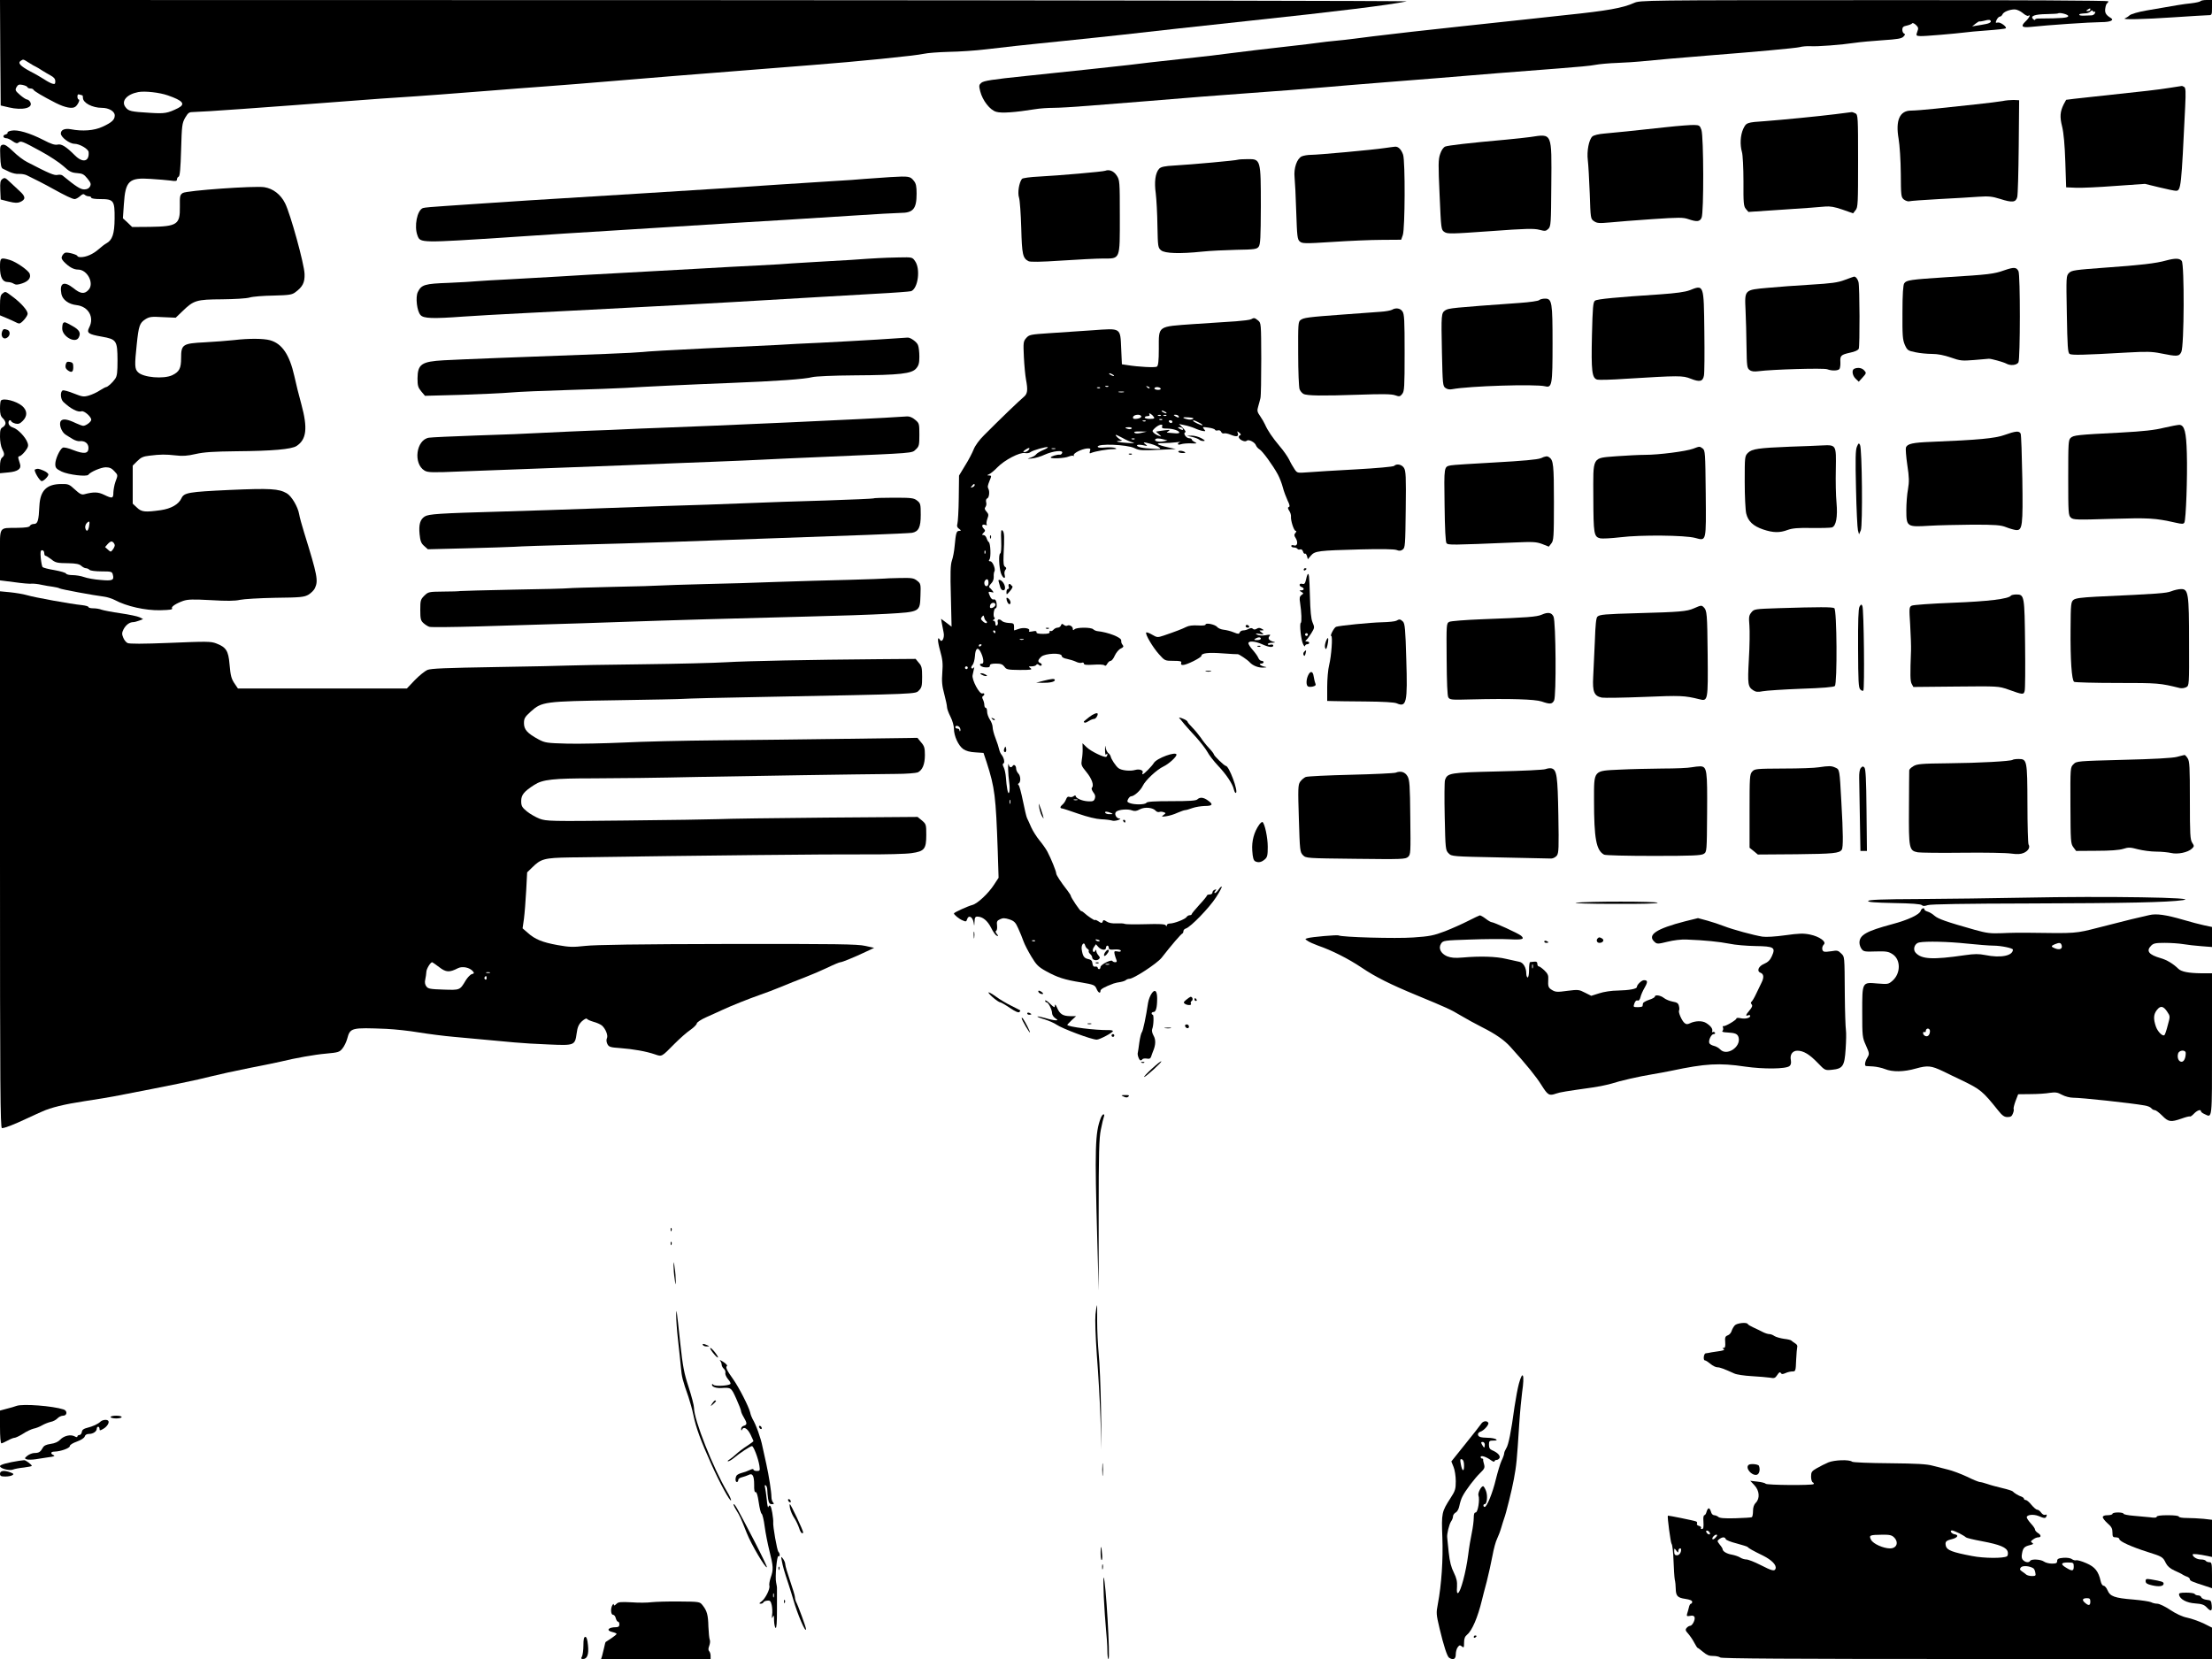 <?xml version="1.0" standalone="no"?>
<!DOCTYPE svg PUBLIC "-//W3C//DTD SVG 20010904//EN"
 "http://www.w3.org/TR/2001/REC-SVG-20010904/DTD/svg10.dtd">
<svg version="1.0" xmlns="http://www.w3.org/2000/svg"
 width="1600pt" height="1200pt" viewBox="0 0 1600 1200"
 preserveAspectRatio="xMidYMid meet">

<g transform="translate(0,1200) scale(0.1,-0.1)"
fill="#000000" stroke="none">
<path d="M2 11618 l3 -381 60 -14 c98 -23 177 -4 154 38 -5 10 -16 19 -23 19
-7 0 -30 15 -51 33 -34 30 -37 35 -26 56 11 19 18 22 44 17 18 -4 34 -11 35
-16 2 -6 12 -10 22 -10 10 0 20 -4 22 -9 4 -10 66 -47 162 -96 66 -33 119 -44
141 -27 17 12 36 52 25 52 -5 0 -10 9 -10 21 0 15 4 19 16 15 9 -3 18 -6 20
-6 2 0 4 -8 4 -18 0 -36 68 -72 137 -72 50 0 93 -25 93 -55 0 -31 -21 -51 -89
-82 -60 -28 -145 -34 -228 -18 -45 8 -73 -4 -73 -31 0 -26 63 -74 98 -74 37 0
101 -37 103 -60 6 -69 -42 -81 -99 -24 -65 65 -98 85 -126 78 -19 -4 -46 4
-103 34 -98 50 -186 76 -230 67 -18 -3 -31 -10 -28 -14 2 -5 -5 -11 -16 -14
-23 -6 -17 -27 8 -27 8 0 28 -9 44 -21 23 -16 33 -18 43 -10 17 14 27 10 161
-63 61 -33 134 -81 163 -107 44 -41 60 -48 99 -51 39 -3 50 -8 75 -39 25 -31
28 -40 19 -58 -8 -14 -21 -21 -42 -21 -27 0 -60 21 -156 100 -7 6 -23 8 -36 5
-23 -6 -59 9 -219 92 -27 13 -73 48 -103 78 -41 39 -61 52 -76 48 -18 -5 -20
-12 -17 -86 2 -59 7 -82 18 -87 8 -4 31 -15 50 -24 20 -9 50 -16 67 -14 17 1
42 -3 55 -9 45 -21 144 -72 188 -97 90 -50 144 -76 160 -76 9 0 26 10 39 21
17 16 26 18 34 10 6 -6 19 -11 29 -11 10 0 18 -4 18 -10 0 -6 28 -10 65 -10
98 0 105 -10 104 -141 -1 -111 -16 -156 -61 -180 -11 -6 -36 -25 -56 -43 -39
-34 -88 -56 -128 -56 -13 0 -24 4 -24 8 0 10 -72 30 -88 24 -7 -2 -17 -12 -22
-22 -8 -15 -5 -24 12 -43 38 -39 71 -57 103 -57 67 0 119 -101 75 -147 -29
-32 -58 -29 -109 13 -69 54 -102 38 -87 -42 8 -42 53 -75 110 -81 86 -10 130
-88 91 -162 -20 -39 -6 -49 91 -66 107 -19 113 -28 114 -170 0 -89 -3 -115
-17 -135 -19 -28 -54 -59 -66 -60 -4 0 -24 -11 -45 -24 -20 -14 -56 -30 -79
-37 -38 -11 -48 -9 -109 15 -37 15 -73 25 -80 22 -20 -8 -17 -63 4 -83 53 -50
105 -77 132 -68 18 6 70 -39 70 -61 0 -15 -38 -44 -58 -44 -7 0 -31 9 -53 19
-60 29 -94 34 -108 17 -18 -21 3 -82 35 -101 13 -8 36 -23 52 -32 15 -9 37
-16 49 -14 36 4 63 -16 63 -49 0 -42 -31 -46 -109 -16 -36 15 -69 22 -77 18
-22 -12 -54 -83 -54 -118 0 -28 6 -35 46 -55 49 -23 181 -39 193 -23 15 21 93
54 126 54 26 0 43 -7 60 -26 29 -31 29 -28 10 -79 -8 -22 -14 -57 -15 -77 0
-44 -7 -46 -67 -17 -43 21 -75 22 -143 4 -20 -5 -33 2 -68 34 -41 38 -47 41
-100 40 -105 -1 -151 -47 -157 -157 -5 -109 -12 -132 -40 -132 -12 0 -25 -6
-28 -13 -4 -10 -30 -14 -92 -15 -137 -2 -125 16 -125 -197 l0 -183 103 -13
c56 -8 113 -13 127 -11 14 1 45 -2 70 -8 25 -5 62 -12 82 -14 21 -3 43 -8 49
-12 12 -7 244 -50 324 -60 22 -3 56 -14 75 -24 86 -46 221 -76 328 -74 76 2
93 5 86 15 -6 11 31 35 82 53 34 11 69 12 200 5 115 -7 173 -6 209 2 27 6 143
13 256 15 187 2 209 5 241 23 19 12 40 33 46 47 25 54 18 92 -77 398 -17 55
-34 116 -37 136 -9 54 -55 132 -90 152 -58 33 -117 37 -414 24 -297 -14 -329
-19 -348 -61 -20 -43 -74 -74 -148 -85 -115 -16 -140 -14 -174 19 l-30 28 0
138 0 137 33 33 c27 27 44 34 88 39 80 10 117 10 189 2 49 -6 85 -4 145 10 62
14 129 18 295 20 258 2 398 14 435 38 72 47 82 128 35 301 -17 61 -40 153 -51
205 -35 155 -89 235 -176 259 -47 13 -152 14 -261 1 -45 -5 -140 -12 -210 -16
-161 -8 -172 -15 -172 -114 0 -75 -13 -99 -64 -124 -62 -29 -210 -17 -248 22
-24 23 -25 50 -9 200 14 136 21 156 63 183 29 18 44 20 126 15 l93 -4 49 47
c81 79 101 85 285 86 91 1 178 6 201 13 22 7 100 13 172 14 114 3 134 6 158
24 53 39 69 70 67 132 -2 72 -103 437 -141 512 -32 64 -87 106 -150 116 -69
11 -563 -24 -590 -42 -21 -14 -22 -22 -21 -99 2 -129 -19 -143 -216 -146
l-129 -1 -33 32 -34 31 7 102 c11 169 37 194 194 183 53 -3 117 -9 143 -12 39
-6 47 -4 47 9 0 8 6 17 12 19 9 3 14 57 18 194 5 177 7 192 29 232 23 38 28
42 65 42 67 1 475 30 1196 85 102 8 228 17 280 20 133 8 462 33 675 50 99 8
275 22 390 30 116 9 341 26 500 40 160 13 351 29 425 35 74 6 302 24 505 40
204 16 431 34 505 40 312 24 742 67 803 81 26 6 107 12 180 14 73 1 193 9 267
18 152 18 298 34 380 42 30 3 118 12 195 20 77 8 185 19 240 25 55 6 138 15
185 20 78 10 687 76 910 100 649 69 1001 113 1135 140 22 4 -2258 8 -5068 9
l-5107 1 2 -382z m206 -71 c20 -13 44 -27 52 -30 8 -4 29 -16 45 -27 17 -11
45 -27 63 -37 22 -12 32 -24 32 -41 0 -20 -4 -22 -22 -17 -13 4 -39 18 -58 31
-19 12 -64 39 -100 57 -73 39 -94 62 -70 77 19 12 15 14 58 -13z m1006 -237
c110 -38 130 -63 74 -92 -77 -38 -97 -41 -206 -34 -136 8 -153 12 -175 42 -32
43 10 92 93 108 48 9 155 -3 214 -24z m-570 -3118 c-7 -36 -19 -41 -27 -12 -3
11 2 27 10 36 20 20 24 14 17 -24z m186 -136 c0 -7 -6 -21 -14 -31 -14 -19
-15 -19 -35 -1 l-21 19 21 24 c17 17 25 20 36 12 7 -6 13 -17 13 -23z m-510
-56 c0 -11 4 -20 9 -20 4 0 21 -10 37 -22 36 -29 44 -31 131 -32 52 -1 77 -6
91 -19 10 -9 25 -17 33 -17 8 0 20 -5 27 -12 6 -6 43 -11 87 -11 70 0 76 -2
81 -23 11 -41 -2 -47 -88 -39 -44 3 -98 13 -120 21 -22 8 -60 14 -83 14 -24 0
-45 5 -47 11 -2 6 -39 17 -83 25 -43 7 -82 17 -87 22 -4 4 -10 34 -13 65 -4
46 -2 57 10 57 8 0 15 -9 15 -20z"/>
<path d="M11820 11979 c-82 -37 -195 -57 -495 -88 -55 -6 -183 -20 -285 -31
-102 -11 -311 -34 -465 -50 -154 -17 -318 -35 -365 -40 -258 -30 -352 -41
-415 -50 -38 -5 -99 -12 -135 -15 -36 -3 -94 -10 -130 -15 -36 -5 -110 -14
-165 -20 -145 -16 -418 -48 -505 -60 -41 -6 -136 -17 -210 -25 -303 -33 -409
-45 -485 -55 -70 -8 -438 -48 -750 -80 -241 -25 -298 -34 -317 -49 -17 -15
-18 -21 -8 -61 17 -67 71 -137 117 -149 38 -11 135 -4 279 19 34 6 95 10 135
10 41 0 155 7 254 15 99 8 297 24 440 35 143 12 314 25 380 31 66 5 210 16
320 24 239 17 430 32 580 45 61 6 252 21 425 35 328 26 423 33 805 65 127 10
329 26 450 35 121 9 240 20 265 26 25 5 97 12 160 14 63 3 135 7 160 10 51 6
348 32 515 45 323 25 614 52 642 59 17 5 51 8 75 7 53 -4 229 10 323 24 39 6
130 14 203 19 107 7 137 12 150 26 13 13 14 19 5 22 -7 3 -13 15 -13 28 0 18
7 25 33 30 17 4 35 11 38 16 3 5 15 0 27 -11 18 -17 20 -25 11 -47 -11 -30
-10 -33 22 -34 25 -2 256 18 319 26 19 3 93 10 164 15 71 5 131 12 134 15 11
10 -39 47 -58 42 -16 -4 -17 -2 -8 19 6 13 17 24 24 24 6 0 14 7 18 15 7 19
52 37 89 37 15 0 41 -12 58 -26 17 -15 35 -24 40 -20 21 13 7 -16 -21 -42 -35
-34 -25 -45 35 -39 132 14 425 34 515 35 64 0 95 14 68 30 -35 21 -45 38 -40
69 2 17 8 34 13 37 5 3 9 9 9 15 0 5 -641 9 -1692 8 -1670 0 -1694 -1 -1738
-20z m3300 -49 c0 -5 -8 -10 -17 -10 -15 0 -16 2 -3 10 19 12 20 12 20 0z m31
-15 c5 4 6 -1 3 -9 -3 -9 -14 -16 -23 -17 -9 0 -33 -1 -54 -2 -20 -1 -37 1
-37 6 0 7 6 8 50 11 10 0 25 7 32 14 8 8 14 9 16 2 2 -5 8 -8 13 -5z m-191
-31 c0 -13 -41 -17 -217 -18 -13 0 -23 -4 -23 -9 0 -4 -6 -2 -14 5 -23 22 12
35 98 36 43 1 80 3 82 5 10 9 74 -7 74 -19z m-560 -40 c0 -6 -15 -14 -32 -17
-18 -4 -49 -9 -68 -12 l-35 -6 25 20 c14 11 26 18 28 16 2 -1 15 0 30 4 39 11
52 9 52 -5z"/>
<path d="M15916 11991 c-3 -4 -34 -11 -68 -15 -60 -6 -92 -12 -323 -52 -58
-10 -108 -25 -120 -34 -11 -10 -27 -20 -35 -23 -28 -10 134 -7 355 8 121 8
232 15 248 15 26 0 27 2 27 55 l0 55 -39 0 c-22 0 -42 -4 -45 -9z"/>
<path d="M15690 11364 c-83 -13 -159 -22 -554 -64 -104 -11 -190 -21 -191 -22
-1 -2 -9 -16 -18 -33 -26 -53 -29 -90 -11 -161 11 -45 19 -133 23 -254 l6
-185 70 -3 c39 -2 167 4 285 13 l215 15 103 -25 c57 -14 111 -25 121 -25 37 0
39 25 67 609 5 107 4 135 -7 142 -8 5 -16 8 -19 7 -3 0 -43 -7 -90 -14z"/>
<path d="M14485 11269 c-22 -4 -110 -15 -195 -24 -85 -9 -216 -23 -290 -31
-74 -8 -154 -14 -177 -14 -82 0 -113 -70 -90 -203 8 -47 15 -155 16 -252 1
-161 2 -171 22 -188 12 -9 29 -15 38 -13 9 3 106 10 216 16 110 6 239 13 287
17 74 5 98 2 156 -16 87 -28 113 -25 123 13 5 16 9 180 11 365 l3 336 -40 2
c-22 0 -58 -3 -80 -8z"/>
<path d="M13275 11174 c-120 -15 -386 -41 -505 -50 -137 -9 -139 -11 -161 -57
-21 -47 -24 -114 -9 -167 6 -19 11 -114 11 -212 -1 -156 1 -179 17 -199 l19
-22 254 17 c140 9 275 19 301 22 36 3 67 -2 125 -22 l77 -27 18 23 c17 20 18
49 18 356 0 319 -1 334 -19 344 -11 5 -23 10 -28 9 -4 -1 -57 -7 -118 -15z"/>
<path d="M12050 11080 c-237 -26 -365 -39 -445 -46 -40 -3 -77 -12 -87 -21
-25 -23 -41 -105 -33 -171 4 -31 10 -140 14 -241 6 -182 6 -184 31 -201 22
-15 37 -16 115 -9 50 5 188 16 307 24 193 13 223 13 260 0 62 -21 83 -19 96
10 17 36 15 587 -1 635 -11 32 -16 35 -52 36 -22 1 -114 -6 -205 -16z"/>
<path d="M11070 11009 c-30 -4 -109 -13 -175 -19 -270 -24 -421 -42 -441 -50
-13 -5 -28 -26 -37 -54 -14 -40 -14 -76 -4 -297 11 -249 11 -251 35 -267 22
-15 50 -14 332 6 256 19 316 20 354 10 42 -11 48 -10 66 7 18 19 19 38 21 315
3 385 8 373 -151 349z"/>
<path d="M10015 10929 c-86 -13 -481 -49 -532 -49 -23 0 -53 -5 -67 -11 -35
-16 -59 -86 -52 -152 3 -29 9 -141 12 -249 6 -177 8 -199 25 -214 18 -16 33
-17 237 -4 119 8 280 15 357 15 l140 1 12 34 c16 47 18 533 2 581 -13 38 -35
60 -58 58 -9 -1 -43 -5 -76 -10z"/>
<path d="M8955 10845 c-13 -6 -335 -35 -457 -42 -76 -4 -101 -10 -114 -24 -27
-30 -36 -94 -24 -178 5 -42 11 -147 12 -234 3 -153 4 -159 27 -178 27 -22 134
-26 297 -9 55 6 165 11 246 13 133 2 149 5 162 22 13 17 15 67 16 292 0 339
-1 343 -94 342 -34 0 -65 -2 -71 -4z"/>
<path d="M7995 10765 c-15 -7 -342 -35 -477 -42 -67 -3 -122 -11 -126 -17 -21
-27 -33 -101 -21 -136 6 -19 13 -118 16 -220 5 -192 11 -217 52 -239 12 -7 89
-6 237 4 121 8 256 15 301 15 128 0 123 -13 123 305 0 256 -1 263 -23 296 -21
32 -54 45 -82 34z"/>
<path d="M6440 10719 c-63 -4 -146 -10 -185 -13 -38 -4 -142 -11 -230 -16 -88
-5 -263 -17 -390 -25 -337 -23 -476 -32 -1025 -66 -740 -45 -955 -59 -1170
-74 -41 -3 -140 -10 -220 -15 -80 -5 -152 -11 -161 -15 -42 -16 -65 -132 -39
-199 20 -54 18 -54 675 -11 308 21 502 33 700 45 94 6 310 19 480 30 171 11
387 24 480 30 205 12 400 24 806 50 168 11 326 20 352 20 92 0 117 29 117 139
0 53 -4 74 -20 93 -26 33 -34 35 -170 27z"/>
<path d="M17 10705 c-15 -11 -17 -25 -15 -80 l3 -68 59 -15 c44 -11 64 -11 82
-3 41 18 40 39 -2 77 -22 20 -55 51 -74 69 -31 30 -37 32 -53 20z"/>
<path d="M6355 10133 c-27 -1 -117 -7 -200 -13 -82 -5 -199 -12 -260 -15 -60
-3 -135 -8 -165 -10 -30 -3 -140 -10 -245 -15 -104 -5 -311 -16 -460 -25 -148
-8 -394 -22 -545 -30 -151 -8 -347 -19 -435 -25 -88 -5 -248 -14 -355 -20
-107 -5 -215 -12 -240 -14 -25 -3 -117 -8 -205 -12 -173 -6 -197 -13 -223 -67
-18 -37 -6 -139 20 -166 22 -25 89 -27 308 -11 74 5 272 17 440 25 168 9 386
20 485 25 99 5 270 14 380 20 305 15 985 54 1260 71 94 6 280 16 415 24 135 7
252 16 261 19 50 21 68 161 28 217 -20 29 -21 29 -117 27 -53 -1 -119 -3 -147
-5z"/>
<path d="M0 10067 c0 -72 18 -107 56 -107 13 0 33 -5 43 -12 15 -9 28 -9 61 2
45 15 65 40 55 69 -7 24 -99 88 -145 101 -67 19 -70 17 -70 -53z"/>
<path d="M15669 10116 c-74 -21 -188 -34 -443 -52 -216 -16 -241 -19 -260 -38
-21 -21 -21 -25 -16 -299 4 -232 7 -279 20 -287 15 -10 102 -8 415 10 142 8
182 7 245 -6 119 -24 132 -23 148 10 21 41 23 635 3 659 -16 20 -48 20 -112 3z"/>
<path d="M14498 10045 c-77 -27 -110 -31 -418 -50 -262 -17 -290 -21 -306 -44
-8 -10 -13 -79 -13 -209 -1 -169 1 -198 17 -236 18 -40 23 -43 77 -54 32 -7
86 -12 120 -12 41 0 87 -9 136 -26 68 -24 81 -25 169 -18 52 4 100 8 105 9 14
2 107 -24 127 -35 30 -17 76 -12 88 9 13 26 14 635 0 660 -15 29 -32 30 -102
6z"/>
<path d="M13343 9975 c-50 -19 -96 -25 -245 -34 -101 -6 -241 -16 -312 -23
-169 -15 -167 -13 -160 -162 3 -61 6 -180 7 -264 2 -141 4 -155 22 -168 14
-11 33 -13 65 -9 98 13 472 24 497 14 34 -13 80 -11 89 3 4 7 7 28 6 48 -3 48
4 54 70 69 35 7 59 18 63 29 8 21 7 447 -2 482 -6 23 -21 41 -33 39 -3 -1 -33
-11 -67 -24z"/>
<path d="M12220 9900 c-32 -12 -97 -21 -210 -29 -318 -21 -458 -34 -473 -46
-14 -10 -17 -48 -22 -249 -6 -263 0 -312 39 -322 13 -3 104 -1 202 6 392 24
414 24 473 1 65 -26 88 -21 96 22 4 18 5 161 3 318 -4 345 -2 341 -108 299z"/>
<path d="M17 9876 c-13 -10 -17 -28 -17 -85 l0 -72 48 -20 c26 -11 55 -24 64
-29 10 -6 22 -10 27 -10 16 0 61 52 61 71 0 24 -49 79 -110 124 -54 40 -50 39
-73 21z"/>
<path d="M11133 9829 c-6 -6 -68 -15 -139 -20 -490 -35 -515 -38 -539 -53 -30
-20 -31 -26 -25 -309 5 -224 6 -240 25 -253 13 -10 31 -13 50 -9 122 23 599
38 671 21 50 -13 54 10 54 308 0 300 -4 326 -54 326 -18 0 -37 -5 -43 -11z"/>
<path d="M10068 9759 c-10 -5 -46 -12 -80 -14 -35 -3 -157 -12 -273 -20 -260
-19 -285 -23 -308 -40 -17 -12 -18 -32 -17 -244 0 -127 5 -242 10 -256 5 -13
17 -28 28 -34 25 -14 137 -15 403 -6 167 6 235 5 260 -4 31 -11 36 -10 52 10
15 19 17 49 17 298 0 234 -2 280 -16 299 -16 23 -48 28 -76 11z"/>
<path d="M9050 9691 c-8 -5 -58 -11 -110 -15 -52 -3 -189 -12 -304 -20 -267
-19 -254 -10 -254 -178 0 -89 -4 -123 -14 -130 -13 -8 -133 -2 -213 11 l-40 6
-5 111 c-7 156 2 150 -208 135 -92 -6 -232 -16 -312 -21 -137 -9 -146 -11
-167 -35 -21 -24 -22 -32 -17 -138 3 -61 10 -134 15 -160 15 -81 12 -106 -18
-130 -27 -22 -172 -161 -285 -275 -34 -33 -65 -76 -75 -102 -10 -25 -37 -78
-62 -117 l-44 -73 -2 -163 c-1 -89 -6 -173 -10 -186 -5 -16 -2 -26 12 -36 17
-13 17 -14 1 -15 -20 0 -24 -15 -33 -111 -3 -36 -12 -83 -20 -105 -10 -30 -12
-89 -7 -258 l5 -219 -38 29 -38 28 6 -34 c3 -19 9 -50 13 -68 7 -36 -13 -74
-27 -50 -19 31 -19 -7 1 -78 18 -64 21 -93 16 -159 -5 -63 -2 -96 14 -155 11
-41 20 -84 20 -95 0 -11 11 -42 25 -69 14 -27 25 -66 25 -87 0 -52 32 -122 67
-147 20 -14 49 -22 88 -24 l59 -4 23 -69 c59 -184 66 -243 80 -642 l6 -192
-32 -49 c-41 -64 -121 -139 -158 -148 -31 -8 -133 -54 -133 -61 0 -9 37 -40
62 -50 24 -11 28 -10 33 7 11 35 41 19 48 -25 4 -27 4 -27 6 8 1 29 5 37 20
37 38 0 74 -29 100 -81 14 -29 33 -55 41 -57 13 -5 13 -3 0 13 -9 11 -11 20
-5 22 6 2 9 19 7 38 -4 29 0 36 22 46 20 10 35 9 67 -1 35 -12 45 -22 64 -65
13 -28 30 -70 38 -93 8 -23 34 -73 57 -111 36 -60 51 -75 105 -105 83 -46 135
-63 255 -82 93 -16 99 -19 111 -45 12 -30 29 -39 29 -16 0 12 28 28 95 53 11
4 34 9 50 11 17 3 34 9 39 14 6 5 17 9 25 9 31 0 199 110 233 152 70 90 140
172 151 176 4 2 7 10 7 17 0 8 8 16 18 19 35 11 170 151 217 224 26 40 45 76
42 79 -3 2 -13 -7 -22 -21 -10 -14 -22 -26 -27 -26 -6 0 -5 7 2 15 11 13 10
14 -4 9 -9 -3 -16 -12 -16 -20 0 -8 -9 -14 -20 -14 -11 0 -20 -4 -20 -8 0 -4
-25 -35 -55 -67 -30 -33 -55 -63 -55 -67 0 -5 -7 -8 -15 -8 -7 0 -18 -6 -22
-13 -10 -16 -90 -47 -121 -47 -12 0 -22 -6 -22 -12 0 -10 -2 -10 -8 -1 -5 9
-46 11 -147 8 -76 -2 -143 -1 -149 2 -5 4 -32 5 -59 4 -30 -2 -57 3 -72 13
-20 13 -24 14 -29 0 -5 -13 -9 -13 -31 2 -14 9 -25 13 -25 9 0 -7 -55 30 -78
52 -7 7 -17 13 -22 13 -8 0 -74 98 -75 111 0 3 -10 19 -22 35 -51 65 -83 115
-83 126 0 15 -37 107 -64 158 -10 19 -36 56 -57 81 -21 26 -48 68 -60 95 -12
27 -25 57 -30 66 -5 9 -18 66 -30 125 -12 59 -26 111 -31 114 -6 4 -6 9 1 13
16 10 14 55 -4 72 -8 9 -15 24 -15 34 0 22 -16 35 -25 20 -10 -15 -23 -12 -28
8 -8 30 -6 -70 3 -128 9 -62 -4 -108 -14 -50 -4 19 -8 58 -10 86 -2 27 -9 61
-16 74 -8 16 -9 25 -2 28 12 4 4 41 -13 62 -7 8 -15 26 -18 40 -3 14 -14 50
-26 80 -12 30 -21 66 -21 80 0 14 -9 39 -20 55 -11 17 -20 42 -20 58 0 15 -4
27 -10 27 -5 0 -10 9 -10 21 0 11 -5 29 -10 39 -7 13 -7 21 0 25 15 9 12 25
-4 19 -21 -8 -78 100 -71 132 13 57 15 68 9 56 -3 -6 -10 -9 -16 -6 -5 4 -3
13 6 23 8 9 16 38 18 65 3 55 20 69 39 34 22 -40 29 -88 13 -88 -31 0 -12 -25
21 -27 26 -2 35 1 35 12 0 11 12 15 44 15 35 0 48 -5 61 -22 14 -21 24 -23
111 -24 82 0 93 2 78 13 -16 12 -16 13 8 13 15 0 30 5 33 10 5 8 11 8 20 0 8
-7 16 -7 19 -2 3 6 -1 12 -9 16 -21 8 -19 22 7 46 28 25 148 30 148 5 0 -8 14
-17 38 -21 20 -4 49 -13 64 -20 15 -8 34 -11 42 -8 9 4 16 1 16 -6 0 -9 18
-11 69 -8 39 3 74 1 79 -4 7 -7 14 -3 21 11 7 12 18 21 25 21 7 0 21 17 30 39
10 21 29 44 43 50 18 8 22 15 15 24 -10 12 -12 18 -12 35 0 22 -95 59 -173 67
-9 1 -23 7 -29 13 -16 16 -121 15 -136 0 -9 -9 -12 -8 -12 4 0 17 -26 32 -41
22 -6 -3 -16 0 -24 6 -12 10 -16 9 -21 -4 -3 -9 -14 -16 -24 -16 -10 0 -23 -7
-30 -15 -7 -8 -16 -12 -21 -9 -5 3 -8 0 -7 -8 2 -9 -11 -13 -47 -13 -34 0 -49
4 -48 12 2 9 -7 11 -29 6 -22 -4 -29 -3 -24 5 10 17 -39 26 -75 13 -18 -6 -33
-11 -33 -11 -1 0 -2 12 -1 26 0 24 -4 27 -38 28 -20 1 -42 7 -49 14 -18 18
-37 14 -31 -7 3 -10 0 -22 -6 -25 -7 -4 -11 1 -11 13 0 12 -6 21 -12 21 -10 0
-9 3 1 9 7 5 9 11 4 14 -12 7 -4 67 8 67 10 0 12 31 3 54 -3 8 -11 13 -18 10
-7 -3 -18 7 -24 21 -16 35 -15 38 9 32 18 -5 18 -3 7 11 -7 9 -17 20 -22 23
-4 4 1 16 13 28 13 13 20 32 19 49 -1 15 1 33 5 39 10 16 -13 73 -30 73 -11 0
-13 4 -6 13 12 15 8 118 -5 126 -5 3 -12 16 -16 29 -4 12 -14 22 -22 22 -13 0
-13 2 0 16 14 14 14 17 1 31 -18 18 -11 35 12 26 10 -4 14 -2 10 4 -4 5 -1 24
5 41 10 26 9 34 -6 51 -14 15 -16 24 -8 34 6 7 9 23 5 35 -3 13 0 24 8 27 14
5 19 51 8 70 -7 13 -5 23 9 58 15 36 15 37 -5 38 -15 0 -15 2 2 9 11 5 38 27
60 50 50 52 161 110 198 103 15 -3 34 0 41 7 17 13 118 42 125 35 2 -3 -13
-12 -35 -21 -21 -9 -43 -22 -49 -30 -5 -8 -24 -19 -40 -24 -28 -9 -28 -10 11
-6 22 2 63 14 90 27 60 27 136 36 127 13 -3 -8 -10 -14 -17 -13 -17 3 -66 -12
-66 -20 0 -11 102 -6 131 7 15 6 30 8 35 4 4 -4 4 -2 1 4 -8 14 55 46 96 50
24 1 27 -1 21 -19 -5 -17 -3 -19 12 -12 28 11 114 26 154 26 28 1 31 2 15 9
-11 4 -44 6 -72 3 -35 -3 -53 -1 -53 6 0 24 210 16 265 -10 41 -19 43 -19 255
-9 l45 2 -55 12 c-84 19 -99 31 -37 31 29 0 72 3 97 6 25 3 37 4 28 2 -10 -3
-18 -9 -18 -14 0 -6 9 -7 23 -2 12 4 45 7 72 6 43 -2 47 -1 28 9 -13 6 -23 15
-23 20 0 4 -8 8 -18 8 -22 0 -47 37 -29 43 7 2 0 14 -17 32 l-28 28 39 -8 c21
-4 54 -14 73 -22 19 -9 46 -18 59 -20 22 -4 23 -2 10 13 -13 16 -11 17 31 11
24 -3 46 -10 48 -15 2 -6 11 -8 21 -5 11 3 21 -2 24 -11 4 -9 12 -13 20 -11 7
3 30 -1 50 -10 42 -17 59 -13 50 13 -6 15 -5 15 11 2 11 -8 14 -16 7 -18 -19
-6 -12 -26 13 -38 15 -7 28 -8 34 -2 13 13 60 -11 67 -34 4 -10 15 -22 25 -28
21 -11 98 -117 133 -182 13 -24 29 -66 36 -93 7 -28 23 -70 34 -94 16 -32 18
-46 10 -48 -9 -3 -9 -10 2 -27 9 -13 14 -32 13 -42 -3 -28 21 -104 34 -104 7
0 6 -5 -2 -15 -10 -12 -10 -19 2 -37 19 -31 12 -61 -13 -53 -11 4 -19 2 -19
-4 0 -6 9 -11 19 -11 11 0 22 -4 26 -10 3 -5 12 -7 19 -4 9 3 17 -3 21 -15 3
-12 10 -19 15 -16 4 3 10 -5 14 -18 l6 -22 22 26 c29 34 54 37 358 45 152 4
244 2 261 -4 20 -8 32 -7 45 3 18 12 19 34 22 290 3 238 1 280 -13 301 -16 25
-53 32 -71 14 -6 -6 -129 -17 -275 -25 -145 -8 -300 -17 -345 -21 -81 -6 -81
-6 -100 22 -11 16 -29 47 -39 69 -11 22 -42 67 -70 99 -51 61 -86 112 -105
156 -6 14 -22 41 -35 60 -22 31 -23 40 -14 70 5 19 13 46 16 60 4 14 6 142 6
285 -1 255 -1 259 -23 277 -25 20 -29 21 -50 9z m-1000 -401 c8 -5 11 -10 5
-10 -5 0 -17 5 -25 10 -8 5 -10 10 -5 10 6 0 17 -5 25 -10z m-33 -86 c-3 -3
-12 -4 -19 -1 -8 3 -5 6 6 6 11 1 17 -2 13 -5z m298 -12 c-3 -3 -11 0 -18 7
-9 10 -8 11 6 5 10 -3 15 -9 12 -12z m-358 2 c-3 -3 -12 -4 -19 -1 -8 3 -5 6
6 6 11 1 17 -2 13 -5z m438 -4 c4 -6 -5 -10 -19 -10 -14 0 -26 5 -26 10 0 6 9
10 19 10 11 0 23 -4 26 -10z m-267 -27 c-10 -2 -26 -2 -35 0 -10 3 -2 5 17 5
19 0 27 -2 18 -5z m302 -143 c8 -5 11 -10 5 -10 -5 0 -17 5 -25 10 -8 5 -10
10 -5 10 6 0 17 -5 25 -10z m-94 -24 c21 -22 18 -26 -21 -26 -19 0 -35 5 -35
10 0 6 9 10 21 10 11 0 17 5 14 10 -9 15 4 12 21 -4z m-82 -5 c7 -10 -16 -21
-45 -21 -12 0 -16 5 -13 15 7 16 49 21 58 6z m143 3 c-3 -3 -12 -4 -19 -1 -8
3 -5 6 6 6 11 1 17 -2 13 -5z m40 0 c-3 -3 -12 -4 -19 -1 -8 3 -5 6 6 6 11 1
17 -2 13 -5z m88 -4 c8 -13 -5 -13 -25 0 -13 8 -13 10 2 10 9 0 20 -4 23 -10z
m104 -21 c-8 -4 -25 -6 -39 -2 -44 10 -40 18 7 14 30 -2 41 -6 32 -12z m-222
-5 c-3 -3 -12 -4 -19 -1 -8 3 -5 6 6 6 11 1 17 -2 13 -5z m-120 -10 c-3 -3
-12 -4 -19 -1 -8 3 -5 6 6 6 11 1 17 -2 13 -5z m193 -4 c0 -5 -4 -10 -9 -10
-6 0 -13 5 -16 10 -3 6 1 10 9 10 9 0 16 -4 16 -10z m191 -6 c17 -8 29 -17 27
-20 -5 -4 -68 25 -68 32 0 7 10 4 41 -12z m-265 -29 c-4 -12 3 -15 34 -15 43
0 90 -15 90 -29 0 -5 -15 -7 -32 -5 -18 1 -40 3 -48 4 -13 0 -13 1 0 10 13 9
13 10 0 10 -8 0 -32 -3 -52 -6 l-37 -6 22 -19 c20 -18 20 -19 2 -12 -11 3 -28
12 -37 20 -15 14 -15 16 2 33 29 29 66 39 56 15z m-220 -14 c-3 -5 -15 -7 -26
-4 -28 7 -25 13 6 13 14 0 23 -4 20 -9z m369 -1 c8 -13 -5 -13 -25 0 -13 8
-13 10 2 10 9 0 20 -4 23 -10z m-299 -31 c-26 -6 -43 -6 -50 1 -7 7 6 10 40 9
l49 -1 -39 -9z m-61 -70 c19 -5 4 -6 -39 -3 -68 4 -102 13 -55 15 15 0 19 3 9
6 -16 7 -40 29 -40 37 0 3 21 -6 48 -21 26 -15 61 -30 77 -34z m12 25 c-3 -3
-12 -4 -19 -1 -8 3 -5 6 6 6 11 1 17 -2 13 -5z m213 -3 l25 -7 -28 -6 c-35 -7
-69 1 -61 13 6 10 28 10 64 0z m-95 -32 c22 -6 49 -17 59 -25 17 -12 11 -13
-45 -10 -73 3 -121 14 -114 26 3 4 22 4 42 0 35 -8 36 -7 19 6 -24 17 -14 18
39 3z m-885 -44 c-7 -8 -20 -15 -29 -15 -13 1 -13 3 3 15 26 19 42 19 26 0z
m193 8 c-7 -2 -19 -2 -25 0 -7 3 -2 5 12 5 14 0 19 -2 13 -5z m-583 -262 c0
-5 -7 -12 -16 -15 -14 -5 -15 -4 -4 9 14 17 20 19 20 6z m77 -493 c-3 -8 -6
-5 -6 6 -1 11 2 17 5 13 3 -3 4 -12 1 -19z m23 -213 c0 -16 -6 -25 -15 -25
-15 0 -21 31 -8 43 13 14 23 6 23 -18z m50 -159 c0 -14 -29 -31 -38 -22 -2 3
-2 12 1 21 8 19 37 20 37 1z m-67 -118 c6 -4 8 -10 4 -14 -4 -4 -16 1 -27 11
-16 15 -18 21 -7 33 10 13 12 13 16 -4 2 -10 8 -22 14 -26z m67 -78 c0 -5 -2
-10 -4 -10 -3 0 -8 5 -11 10 -3 6 -1 10 4 10 6 0 11 -4 11 -10z m203 -57 c-7
-2 -19 -2 -25 0 -7 3 -2 5 12 5 14 0 19 -2 13 -5z m-303 -37 c0 -3 -4 -8 -10
-11 -5 -3 -10 -1 -10 4 0 6 5 11 10 11 6 0 10 -2 10 -4z m-100 -166 c0 -5 -4
-10 -10 -10 -5 0 -10 5 -10 10 0 6 5 10 10 10 6 0 10 -4 10 -10z m-56 -436 c4
-9 4 -19 1 -22 -3 -3 -5 0 -5 6 0 7 -7 12 -15 12 -8 0 -15 5 -15 10 0 16 27
11 34 -6z m363 -546 c-3 -7 -5 -2 -5 12 0 14 2 19 5 13 2 -7 2 -19 0 -25z
m644 -996 c-7 -2 -18 1 -23 6 -8 8 -4 9 13 5 13 -4 18 -8 10 -11z m-464 2 c-3
-3 -12 -4 -19 -1 -8 3 -5 6 6 6 11 1 17 -2 13 -5z m379 -57 c8 -5 12 -12 9
-16 -2 -5 2 -14 10 -21 8 -7 15 -18 15 -25 0 -19 30 -27 47 -14 11 10 11 14
-2 29 -8 9 -15 23 -15 31 0 12 -2 12 -9 0 -6 -9 -11 -10 -15 -2 -4 6 -1 20 7
31 l14 20 18 -20 c21 -23 55 -27 55 -5 0 8 5 15 10 15 6 0 10 -7 10 -16 0 -12
9 -15 41 -12 25 2 44 -2 46 -8 2 -7 -6 -10 -23 -6 -24 4 -26 2 -22 -19 3 -13
9 -32 13 -41 5 -13 3 -18 -8 -18 -9 0 -18 4 -21 9 -9 13 -86 -27 -86 -44 0 -8
-4 -15 -10 -15 -5 0 -10 5 -10 10 0 6 -8 10 -17 8 -13 -2 -19 5 -21 23 -2 20
-10 28 -31 32 -30 6 -40 22 -47 72 -4 32 18 57 25 27 2 -9 10 -21 17 -25z
m157 -114 c-7 -2 -19 -2 -25 0 -7 3 -2 5 12 5 14 0 19 -2 13 -5z"/>
<path d="M7993 5111 c-7 -10 -9 -22 -6 -25 6 -6 32 23 33 37 0 14 -15 7 -27
-12z"/>
<path d="M7928 5033 c7 -3 16 -2 19 1 4 3 -2 6 -13 5 -11 0 -14 -3 -6 -6z"/>
<path d="M457 9663 c-4 -3 -7 -21 -7 -39 0 -58 95 -111 119 -66 18 33 6 56
-45 84 -53 30 -57 31 -67 21z"/>
<path d="M16 9604 c-15 -39 12 -67 40 -43 19 15 18 45 -2 53 -24 9 -31 7 -38
-10z"/>
<path d="M6350 9544 c-113 -7 -299 -17 -415 -23 -115 -5 -255 -12 -310 -16
-55 -3 -291 -14 -525 -25 -234 -11 -436 -23 -450 -26 -14 -2 -135 -9 -270 -14
-604 -22 -1064 -40 -1170 -46 -161 -9 -189 -28 -190 -131 0 -53 4 -66 27 -94
l27 -32 261 7 c143 5 305 12 360 17 55 5 242 13 415 18 173 5 358 12 410 15
144 9 475 25 765 36 333 13 539 28 590 42 24 6 150 12 310 13 324 2 410 12
442 50 18 21 23 38 23 85 0 32 -4 70 -10 84 -8 23 -58 58 -77 54 -4 0 -100 -7
-213 -14z"/>
<path d="M475 9362 c-4 -17 0 -28 12 -38 30 -23 43 -17 43 20 0 28 -4 34 -24
38 -20 4 -26 0 -31 -20z"/>
<path d="M13413 9333 c-21 -8 -15 -50 10 -73 l22 -21 28 31 c27 30 28 33 11
51 -16 18 -45 23 -71 12z"/>
<path d="M7 9103 c-4 -3 -7 -30 -7 -58 0 -39 5 -56 20 -70 11 -10 20 -26 20
-36 0 -10 -9 -23 -20 -29 -17 -9 -20 -21 -20 -69 0 -33 7 -71 15 -87 19 -36
19 -48 0 -64 -10 -8 -15 -30 -15 -63 l0 -50 62 6 c66 6 94 26 83 60 -3 9 -8
26 -11 37 -4 13 -2 20 7 20 8 1 26 17 41 36 22 29 25 40 17 62 -14 40 -69 98
-104 109 -19 6 -31 17 -33 31 -3 21 13 31 20 14 2 -5 15 -12 30 -16 21 -5 33
0 52 19 36 36 34 76 -4 109 -42 35 -134 59 -153 39z"/>
<path d="M6495 8984 c-140 -11 -1328 -65 -1730 -79 -82 -3 -193 -7 -245 -10
-52 -3 -162 -7 -245 -10 -82 -3 -233 -10 -335 -15 -102 -6 -324 -15 -495 -20
-170 -6 -325 -13 -342 -16 -93 -14 -116 -188 -32 -238 24 -14 55 -15 265 -6
132 5 372 14 534 20 162 6 459 17 660 25 201 8 484 20 630 25 146 6 303 12
350 15 47 3 256 12 465 21 645 28 620 25 649 53 24 22 26 31 26 107 0 80 -1
83 -31 108 -18 16 -41 25 -57 24 -15 -1 -45 -3 -67 -4z"/>
<path d="M15653 8906 c-68 -17 -148 -26 -315 -35 -315 -16 -339 -19 -360 -38
-17 -15 -18 -37 -18 -288 0 -254 1 -273 19 -289 17 -16 41 -17 292 -9 275 8
317 6 467 -28 44 -10 56 -10 62 1 12 19 23 334 18 501 -4 154 -17 203 -53 206
-11 0 -61 -9 -112 -21z"/>
<path d="M14497 8853 c-69 -24 -185 -35 -527 -49 -135 -5 -174 -14 -184 -41
-3 -8 1 -65 10 -126 14 -91 14 -122 5 -176 -7 -36 -12 -104 -12 -151 0 -120 4
-123 165 -113 66 4 209 7 316 8 165 0 202 -3 240 -18 25 -10 57 -19 72 -21 47
-4 51 29 46 372 -3 169 -8 315 -12 325 -10 22 -35 20 -119 -10z"/>
<path d="M8625 8839 c22 -5 44 -14 49 -19 6 -6 19 -10 31 -10 15 1 12 5 -15
20 -19 11 -51 19 -70 19 l-35 -1 40 -9z"/>
<path d="M13432 8770 c-11 -23 -12 -89 -7 -304 3 -151 10 -287 14 -302 l8 -29
13 30 c14 36 9 590 -6 617 -8 15 -11 14 -22 -12z"/>
<path d="M12948 8769 c-229 -9 -275 -16 -304 -44 -24 -24 -24 -28 -24 -210 0
-102 5 -206 11 -230 14 -56 50 -90 123 -115 72 -24 119 -25 177 -3 34 12 74
16 173 14 70 -1 137 1 147 4 30 10 42 76 33 179 -5 50 -7 159 -5 243 3 177 4
176 -102 171 -34 -2 -137 -6 -229 -9z"/>
<path d="M12246 8754 c-53 -19 -248 -44 -346 -44 -43 0 -137 -5 -207 -10 -181
-15 -169 6 -168 -301 1 -261 4 -282 50 -293 13 -3 80 0 147 8 145 18 467 15
540 -5 82 -22 79 -33 76 323 -3 293 -4 310 -22 324 -23 16 -20 17 -70 -2z"/>
<path d="M8524 8731 c3 -5 17 -8 32 -8 18 0 22 2 13 8 -18 11 -52 11 -45 0z"/>
<path d="M8168 8713 c7 -3 16 -2 19 1 4 3 -2 6 -13 5 -11 0 -14 -3 -6 -6z"/>
<path d="M11143 8685 c-22 -9 -129 -19 -330 -30 -164 -9 -307 -18 -318 -21
-51 -10 -50 -4 -46 -286 2 -177 7 -268 14 -277 12 -14 32 -14 488 5 137 6 161
5 204 -11 l48 -19 18 23 c17 21 19 46 19 298 0 270 -4 305 -34 325 -15 11 -26
9 -63 -7z"/>
<path d="M253 8604 c-12 -5 33 -84 49 -84 14 0 48 34 48 48 0 7 -16 20 -35 28
-36 15 -42 16 -62 8z"/>
<path d="M6319 8395 c-3 -2 -156 -9 -340 -15 -183 -5 -449 -14 -589 -20 -140
-6 -401 -15 -580 -20 -179 -6 -433 -15 -565 -20 -132 -5 -406 -14 -610 -20
-464 -13 -534 -18 -563 -36 -33 -21 -44 -58 -37 -128 5 -49 11 -66 33 -85 l27
-24 280 7 c154 4 309 9 345 11 36 3 241 10 455 15 535 14 556 15 2100 71 165
6 310 13 322 15 48 9 63 41 63 130 0 77 -2 84 -26 103 -24 19 -40 21 -169 21
-78 0 -144 -2 -146 -5z"/>
<path d="M7242 8087 c2 -52 -1 -88 -7 -90 -13 -5 -9 -99 5 -143 13 -37 36 -48
27 -12 -4 12 -1 28 5 36 9 10 8 16 -2 22 -11 7 -13 27 -11 82 7 135 6 167 -7
180 -11 11 -13 -3 -10 -75z"/>
<path d="M7161 8114 c0 -11 3 -14 6 -6 3 7 2 16 -1 19 -3 4 -6 -2 -5 -13z"/>
<path d="M9430 7879 c0 -5 5 -7 10 -4 6 3 10 8 10 11 0 2 -4 4 -10 4 -5 0 -10
-5 -10 -11z"/>
<path d="M9457 7843 c-2 -4 -8 -22 -11 -39 -6 -25 -11 -31 -27 -27 -22 6 -26
-15 -4 -23 21 -8 19 -24 -2 -24 -17 -1 -17 -1 0 -11 17 -10 17 -12 1 -23 -14
-11 -16 -21 -10 -57 10 -65 13 -140 5 -144 -11 -7 2 -128 17 -155 7 -14 13
-19 14 -12 0 6 7 12 15 12 8 0 15 5 15 10 0 6 -8 10 -17 10 -11 0 -14 3 -7 8
6 4 23 26 38 50 25 41 26 43 10 80 -11 26 -16 81 -19 191 -4 146 -7 173 -18
154z m3 -433 c0 -5 -4 -10 -10 -10 -5 0 -10 5 -10 10 0 6 5 10 10 10 6 0 10
-4 10 -10z"/>
<path d="M6397 7815 c-1 -1 -114 -5 -252 -9 -137 -3 -371 -10 -520 -15 -148
-6 -389 -13 -535 -16 -146 -4 -285 -8 -310 -10 -25 -2 -180 -7 -345 -10 -165
-4 -311 -8 -325 -10 -14 -2 -191 -7 -395 -10 -203 -4 -376 -9 -385 -10 -8 -2
-64 -4 -123 -4 -106 -1 -109 -2 -138 -30 -27 -27 -29 -35 -29 -103 0 -64 3
-77 23 -95 12 -11 32 -24 43 -27 12 -4 172 -2 355 3 184 6 422 13 529 16 107
3 330 10 495 16 370 13 826 26 1345 39 217 5 481 14 585 20 242 14 239 13 243
133 3 82 2 86 -25 107 -24 19 -38 21 -130 19 -57 -1 -104 -3 -106 -4z"/>
<path d="M7224 7792 c2 -9 7 -27 11 -39 3 -13 13 -23 21 -23 28 0 10 62 -21
74 -12 4 -15 1 -11 -12z"/>
<path d="M7297 7774 c-3 -3 -3 -12 0 -20 3 -8 0 -14 -6 -14 -6 0 -11 -10 -11
-22 0 -22 1 -22 25 6 14 16 22 32 18 35 -5 4 -11 10 -14 14 -3 4 -8 4 -12 1z"/>
<path d="M15705 7723 c-38 -14 -85 -18 -543 -39 -110 -6 -148 -11 -164 -23
-18 -15 -20 -30 -21 -211 -2 -222 8 -371 26 -382 7 -4 147 -8 312 -8 298 0
307 -1 453 -37 13 -3 33 0 45 6 22 12 22 13 21 324 0 356 -5 388 -59 386 -16
0 -48 -7 -70 -16z"/>
<path d="M0 5781 c0 -1640 2 -1941 14 -1941 20 0 81 23 181 70 50 23 99 46
110 50 63 29 162 53 307 75 89 14 186 29 213 35 416 80 597 117 705 145 52 13
178 41 280 61 102 20 201 40 220 45 107 26 246 51 329 58 88 8 97 11 118 37
13 16 28 47 34 69 22 82 28 83 284 73 61 -3 166 -14 235 -26 69 -11 184 -26
255 -32 129 -12 254 -23 435 -40 52 -5 165 -12 250 -15 185 -8 189 -7 201 80
6 45 14 64 37 87 18 16 33 24 37 19 3 -6 25 -15 48 -22 23 -6 50 -18 61 -27
27 -24 46 -73 36 -92 -5 -10 -4 -26 3 -41 11 -22 21 -25 92 -30 96 -7 190 -24
251 -45 53 -18 47 -21 144 77 36 36 86 81 113 99 26 18 47 40 47 47 0 8 30 28
68 45 37 16 90 41 117 53 64 30 192 81 275 110 36 12 103 38 150 57 47 20 123
50 170 68 47 18 122 50 166 71 45 22 86 39 93 39 13 0 102 37 187 77 l57 27
-64 14 c-54 13 -208 15 -994 14 -647 -1 -961 -6 -1032 -14 -90 -10 -115 -9
-200 6 -111 20 -164 42 -216 89 l-37 32 10 70 c5 39 12 130 16 202 l7 133 35
34 c64 64 88 71 277 74 947 14 1892 24 2120 22 154 -1 311 3 348 9 94 13 107
30 107 132 0 74 -1 78 -31 104 l-32 26 -666 -5 c-366 -3 -713 -8 -771 -11 -58
-2 -361 -7 -675 -10 -548 -6 -572 -5 -622 13 -28 11 -70 35 -92 53 -35 29 -41
39 -41 75 0 44 20 69 95 117 61 39 135 47 429 47 149 0 485 4 746 10 439 8
1118 19 1440 22 74 0 145 6 158 11 34 16 52 58 52 126 0 50 -4 65 -27 91 l-27
33 -515 -7 c-284 -4 -707 -9 -941 -11 -234 -2 -535 -9 -670 -16 -135 -6 -317
-10 -405 -8 -151 4 -163 6 -210 31 -81 44 -105 71 -105 117 0 34 6 45 49 84
81 72 96 74 621 82 250 4 469 8 485 10 17 2 278 9 580 14 1134 22 1095 20
1122 47 20 20 23 33 23 98 0 64 -3 79 -24 102 l-23 28 -264 -2 c-498 -4 -954
-13 -1104 -22 -82 -5 -359 -12 -615 -15 -256 -3 -494 -7 -530 -9 -36 -2 -272
-7 -525 -11 -357 -6 -468 -10 -494 -21 -18 -8 -59 -41 -91 -74 l-57 -60 -611
0 -611 0 -19 28 c-29 41 -34 60 -42 150 -8 95 -25 121 -96 148 -39 15 -70 15
-333 4 -200 -8 -296 -8 -309 -1 -11 6 -25 23 -31 40 -10 24 -10 34 3 60 17 31
43 51 70 51 8 0 27 5 43 11 l28 11 -25 13 c-14 7 -76 20 -138 29 -62 9 -124
21 -138 26 -14 6 -41 10 -60 10 -19 0 -34 4 -34 9 0 5 -21 11 -47 14 -81 8
-345 56 -398 72 -27 8 -83 17 -122 21 l-73 7 0 -1942z m3176 -776 c50 -39 75
-40 137 -8 32 16 85 5 108 -23 10 -12 9 -16 -8 -20 -11 -3 -31 -24 -44 -45
-43 -72 -41 -71 -161 -67 -96 3 -112 6 -124 23 -10 13 -13 30 -8 50 4 17 7 42
8 56 1 22 30 69 42 69 2 0 25 -16 50 -35z m367 -42 c-7 -2 -19 -2 -25 0 -7 3
-2 5 12 5 14 0 19 -2 13 -5z m-23 -39 c0 -8 -5 -12 -10 -9 -6 4 -8 11 -5 16 9
14 15 11 15 -7z"/>
<path d="M14546 7692 c-15 -24 -164 -42 -425 -52 -150 -6 -282 -15 -293 -21
-19 -10 -19 -17 -11 -142 4 -73 7 -153 6 -179 -7 -183 -6 -225 5 -245 l12 -22
308 3 c305 3 307 3 377 -21 108 -39 113 -39 120 -10 4 14 5 167 3 339 -4 349
-5 358 -63 358 -18 0 -36 -4 -39 -8z"/>
<path d="M7280 7672 c0 -18 12 -42 21 -42 14 0 10 26 -6 40 -9 8 -15 8 -15 2z"/>
<path d="M13450 7611 c-8 -17 -11 -102 -10 -303 1 -235 3 -283 16 -295 8 -9
18 -12 22 -8 10 10 4 593 -7 612 -7 14 -10 13 -21 -6z"/>
<path d="M12253 7600 c-51 -23 -106 -27 -401 -35 -250 -7 -279 -10 -297 -25
-10 -8 -15 -59 -19 -178 -4 -92 -9 -208 -12 -259 -6 -107 7 -138 63 -149 18
-3 155 -1 305 5 266 11 292 10 401 -17 61 -16 62 -9 59 323 -3 295 -5 319 -28
342 -16 16 -19 16 -71 -7z"/>
<path d="M12867 7601 c-175 -6 -179 -6 -199 -31 -18 -22 -19 -34 -14 -95 3
-38 2 -148 -4 -244 -10 -183 -7 -199 33 -225 17 -11 33 -13 67 -6 25 5 150 13
277 18 155 5 237 12 245 20 18 18 15 552 -4 563 -14 9 -110 9 -401 0z"/>
<path d="M11152 7554 c-36 -16 -104 -21 -428 -33 -127 -5 -229 -13 -241 -19
-21 -11 -21 -17 -19 -269 1 -169 5 -265 12 -277 11 -18 22 -19 165 -15 283 7
462 1 510 -15 60 -21 76 -20 90 7 17 30 13 571 -4 607 -14 30 -40 34 -85 14z"/>
<path d="M10100 7510 c-9 -5 -56 -10 -105 -11 -84 -2 -306 -24 -331 -33 -14
-5 -46 -66 -35 -66 12 0 1 -147 -15 -211 -8 -31 -14 -102 -14 -158 l0 -101 38
-1 c20 -1 127 -2 237 -3 130 -1 210 -6 227 -13 72 -32 80 4 70 318 -6 218 -10
258 -24 273 -19 18 -26 19 -48 6z"/>
<path d="M8720 7482 c0 -6 -22 -8 -56 -6 -36 2 -65 -1 -84 -11 -28 -14 -74
-32 -162 -62 -45 -15 -48 -15 -84 6 -20 12 -39 19 -43 16 -10 -10 47 -107 92
-157 42 -47 43 -48 105 -48 50 0 60 -3 56 -15 -4 -10 0 -15 12 -15 26 -1 133
53 134 66 0 20 50 26 154 18 56 -4 105 -7 109 -6 7 2 73 -42 87 -59 21 -23 60
-39 95 -38 27 1 32 3 15 6 -31 6 -51 23 -27 23 9 0 17 5 17 10 0 6 -7 10 -15
10 -9 0 -19 10 -24 23 -5 12 -23 37 -40 56 -17 19 -31 41 -31 48 0 19 48 16
99 -7 48 -22 81 -26 81 -9 0 6 -9 9 -20 6 -11 -3 -20 -1 -20 4 0 5 15 10 33
10 21 1 25 3 12 6 -35 9 -47 24 -33 41 11 13 7 14 -29 7 -26 -4 -49 -2 -60 5
-15 9 -12 10 17 5 33 -6 34 -5 16 10 -20 15 -20 15 0 15 19 1 19 1 0 12 -14 8
-24 8 -36 0 -12 -7 -21 -7 -28 0 -7 7 -16 6 -30 -1 -11 -6 -29 -11 -40 -11
-11 0 -22 -7 -25 -15 -5 -12 -11 -12 -43 1 -21 9 -54 17 -73 19 -19 2 -40 11
-47 20 -14 18 -84 33 -84 17z m400 -102 c0 -5 -12 -10 -27 -10 -22 0 -25 2
-13 10 20 13 40 13 40 0z"/>
<path d="M9010 7470 c0 -5 7 -10 16 -10 8 0 12 5 9 10 -3 6 -10 10 -16 10 -5
0 -9 -4 -9 -10z"/>
<path d="M7568 7453 c7 -3 16 -2 19 1 4 3 -2 6 -13 5 -11 0 -14 -3 -6 -6z"/>
<path d="M9591 7362 c-7 -18 -10 -40 -6 -49 6 -14 10 -9 17 21 11 52 5 68 -11
28z"/>
<path d="M9098 7323 c7 -3 16 -2 19 1 4 3 -2 6 -13 5 -11 0 -14 -3 -6 -6z"/>
<path d="M9433 7285 c-6 -6 -8 -18 -3 -24 5 -9 9 -5 13 10 7 28 6 31 -10 14z"/>
<path d="M8723 7143 c9 -2 25 -2 35 0 9 3 1 5 -18 5 -19 0 -27 -2 -17 -5z"/>
<path d="M9462 7115 c-15 -32 -15 -72 -1 -80 5 -4 22 -4 35 -1 20 5 24 11 18
24 -4 9 -9 32 -12 50 -5 38 -24 42 -40 7z"/>
<path d="M7100 7120 c8 -5 22 -10 30 -10 13 0 13 1 0 10 -8 5 -22 10 -30 10
-13 0 -13 -1 0 -10z"/>
<path d="M7545 7075 l-50 -13 45 -1 c52 -1 90 7 90 20 0 12 -23 10 -85 -6z"/>
<path d="M7878 6813 c-18 -15 -35 -28 -37 -30 -2 -2 -1 -6 2 -9 4 -4 18 1 31
10 14 9 32 16 40 16 11 0 26 20 26 36 0 13 -33 0 -62 -23z"/>
<path d="M7177 6799 c7 -7 15 -10 18 -7 3 3 -2 9 -12 12 -14 6 -15 5 -6 -5z"/>
<path d="M8531 6805 c2 -2 18 -20 34 -41 17 -20 56 -64 88 -98 31 -35 67 -81
80 -104 12 -23 46 -67 75 -98 62 -65 108 -134 117 -175 4 -16 10 -27 15 -24
18 11 -50 195 -73 195 -11 0 -87 74 -87 84 0 4 -15 24 -34 44 -19 20 -47 55
-61 77 -15 21 -43 55 -61 73 -19 19 -34 37 -34 41 0 4 -11 13 -25 19 -27 12
-42 15 -34 7z"/>
<path d="M7831 6584 c1 -21 -2 -57 -6 -79 -6 -37 -4 -44 33 -89 39 -47 57 -97
40 -114 -5 -5 0 -19 10 -33 14 -17 17 -30 11 -46 -7 -18 -14 -21 -51 -19 -44
3 -88 23 -88 40 0 4 -6 3 -14 -3 -7 -6 -21 -9 -30 -5 -11 4 -19 -1 -25 -18 -5
-13 -16 -30 -25 -37 -19 -16 -21 -27 -3 -29 6 0 59 -18 117 -38 66 -23 128
-38 165 -40 33 -1 68 -6 77 -9 10 -4 30 -2 45 3 17 6 21 11 11 11 -25 1 -41
36 -24 50 19 16 85 21 115 9 18 -7 33 -5 56 8 36 19 95 13 115 -11 6 -7 18
-11 26 -8 8 3 22 2 32 -2 16 -6 16 -7 -2 -20 -17 -13 -15 -14 20 -9 22 3 58
14 81 25 24 10 48 19 55 19 7 0 31 7 53 15 22 8 61 14 87 15 58 0 66 11 28 38
-33 25 -60 28 -79 10 -9 -10 -60 -13 -187 -13 -124 0 -177 -3 -182 -12 -9 -14
-86 -15 -120 -2 -19 7 -21 12 -12 29 6 11 15 20 21 20 22 0 69 42 85 76 19 40
101 117 150 140 38 18 94 69 94 85 0 27 -144 -25 -164 -60 -13 -22 -71 -81
-80 -81 -4 0 -5 4 -2 9 11 18 -20 31 -52 22 -36 -11 -101 -4 -122 13 -19 14
-53 66 -56 84 -2 8 -9 19 -18 25 -8 7 -17 26 -19 42 -2 18 -4 10 -4 -18 0 -29
4 -43 8 -35 6 9 9 9 9 1 0 -6 -3 -14 -8 -17 -13 -8 -111 39 -142 69 l-30 29 1
-40z m-38 -371 c-7 -2 -19 -2 -25 0 -7 3 -2 5 12 5 14 0 19 -2 13 -5z m242
-93 c18 -8 17 -9 -7 -9 -15 -1 -30 4 -33 9 -7 12 12 12 40 0z"/>
<path d="M7265 6587 c-4 -10 -5 -21 -1 -24 10 -10 18 4 13 24 -4 17 -4 17 -12
0z"/>
<path d="M15745 6525 c-32 -8 -169 -16 -387 -21 -332 -9 -338 -9 -360 -32 -23
-22 -23 -24 -22 -298 1 -260 2 -276 21 -302 l20 -27 149 1 c98 0 163 5 192 14
37 12 50 12 106 -3 35 -9 95 -17 133 -17 37 0 86 -5 108 -10 47 -11 120 4 149
31 18 17 18 20 3 43 -15 22 -17 63 -17 305 0 244 -2 284 -16 306 -9 14 -19 25
-23 24 -3 0 -28 -7 -56 -14z"/>
<path d="M14558 6504 c-11 -10 -243 -23 -466 -25 -195 -2 -226 -5 -252 -21
-17 -10 -30 -23 -30 -30 -1 -7 -1 -131 -2 -275 -2 -292 1 -306 64 -318 18 -3
164 -5 323 -3 160 2 318 -1 351 -6 47 -6 70 -5 93 5 33 15 47 41 34 61 -4 7
-8 139 -8 293 -1 317 -3 325 -64 325 -21 0 -40 -3 -43 -6z"/>
<path d="M12235 6450 c-22 -5 -117 -9 -211 -9 -94 -1 -233 -4 -309 -8 -192 -9
-185 -1 -185 -221 0 -280 16 -363 73 -394 11 -5 157 -9 359 -9 278 0 345 3
362 15 22 14 22 18 24 297 2 308 -1 333 -48 336 -14 0 -43 -3 -65 -7z"/>
<path d="M13155 6450 c-27 -5 -143 -9 -256 -9 -196 -1 -207 -2 -225 -22 -18
-20 -19 -40 -19 -286 l0 -265 30 -24 30 -25 280 2 c265 3 310 7 327 33 11 16
10 121 -3 346 -13 236 -12 234 -44 248 -28 13 -45 13 -120 2z"/>
<path d="M13460 6445 c-9 -10 -13 -38 -12 -73 1 -31 3 -163 5 -292 l4 -235 23
0 24 0 -3 295 c-2 221 -6 298 -15 308 -10 11 -15 10 -26 -3z"/>
<path d="M11180 6437 c-14 -6 -170 -13 -347 -17 -347 -8 -364 -11 -381 -63 -4
-12 -5 -131 -2 -264 5 -236 6 -243 28 -265 22 -23 26 -23 370 -30 191 -4 358
-8 372 -8 14 0 32 10 41 21 14 19 15 55 11 293 -5 283 -11 328 -49 338 -10 3
-30 0 -43 -5z"/>
<path d="M10095 6411 c-11 -4 -157 -11 -323 -15 -167 -4 -314 -11 -327 -16
-13 -5 -31 -21 -41 -35 -15 -22 -16 -50 -9 -267 7 -231 8 -242 30 -264 22 -22
26 -22 381 -26 337 -4 360 -3 379 14 19 17 19 30 16 286 -2 231 -5 271 -20
297 -18 31 -49 41 -86 26z"/>
<path d="M7516 6165 c3 -22 12 -51 19 -65 19 -34 18 -25 -5 45 -17 48 -19 52
-14 20z"/>
<path d="M8125 6060 c3 -5 8 -10 11 -10 2 0 4 5 4 10 0 6 -5 10 -11 10 -5 0
-7 -4 -4 -10z"/>
<path d="M9109 6036 c-38 -53 -56 -119 -51 -189 3 -50 9 -70 21 -77 24 -12 46
-7 71 15 17 15 20 30 20 90 0 67 -22 169 -38 179 -4 2 -14 -6 -23 -18z"/>
<path d="M14645 5507 c-220 -4 -564 -9 -764 -10 -268 -1 -365 -5 -368 -14 -3
-8 46 -12 186 -15 126 -2 194 -7 202 -15 8 -8 19 -8 43 0 21 7 266 11 741 12
691 2 993 8 1105 24 137 19 -563 30 -1145 18z"/>
<path d="M11400 5470 c-25 -4 98 -8 273 -8 206 -1 317 2 317 8 0 11 -517 11
-590 0z"/>
<path d="M13893 5412 c-7 -27 -93 -67 -207 -97 -186 -50 -236 -78 -236 -134 0
-14 7 -35 16 -46 13 -18 25 -20 103 -17 77 2 92 -1 122 -21 58 -39 58 -137 -1
-190 -30 -26 -33 -27 -108 -21 -114 10 -112 14 -112 -208 0 -174 1 -183 27
-240 25 -57 26 -61 10 -88 -18 -29 -22 -60 -9 -61 4 0 27 -2 52 -3 25 -2 63
-10 85 -19 55 -22 135 -21 223 4 86 24 111 21 197 -20 33 -16 94 -46 135 -65
136 -66 151 -78 263 -218 30 -38 45 -48 68 -48 23 0 32 6 39 26 6 14 8 29 5
33 -2 4 4 30 14 57 l19 49 89 1 c48 0 111 4 139 9 41 6 57 4 89 -14 22 -12 58
-21 79 -21 62 0 416 -38 518 -56 21 -3 43 -12 49 -20 6 -8 18 -14 26 -14 7 0
31 -18 53 -40 45 -46 62 -48 140 -21 30 11 57 18 61 15 3 -2 17 8 29 21 23 24
50 33 50 17 0 -5 11 -14 25 -20 58 -27 55 -57 55 503 l0 515 -77 0 c-92 1
-146 11 -168 34 -36 35 -82 63 -125 75 -87 25 -109 52 -70 91 17 17 33 20 98
20 43 0 103 -4 133 -9 30 -5 89 -12 132 -15 l77 -6 0 73 0 72 -57 12 c-32 7
-98 24 -148 39 -130 38 -198 47 -248 35 -23 -5 -81 -19 -129 -30 -48 -12 -156
-39 -241 -61 -164 -42 -158 -42 -497 -37 -58 1 -148 0 -200 -3 -82 -3 -109 0
-195 24 -209 59 -265 79 -292 102 -15 14 -38 27 -50 30 -13 4 -23 10 -23 15 0
17 -22 9 -27 -9z m332 -237 c77 -8 164 -15 193 -15 55 0 142 -18 142 -29 -1
-45 -89 -62 -201 -39 -46 9 -77 9 -146 -1 -234 -34 -314 -30 -357 18 -22 24
-7 68 26 74 51 10 211 6 343 -8z m688 -14 c6 -25 -15 -34 -48 -21 -31 12 -31
18 -2 30 34 14 44 12 50 -9z m763 -479 c22 -33 22 -33 4 -98 -9 -36 -20 -68
-24 -71 -12 -12 -49 24 -62 62 -19 56 -17 88 7 119 26 34 47 30 75 -12z
m-1716 -139 c0 -28 -15 -44 -33 -37 -9 3 -17 13 -17 21 0 8 5 11 10 8 6 -3 10
1 10 9 0 9 7 16 15 16 8 0 15 -8 15 -17z m1850 -160 c0 -37 -13 -63 -30 -63
-22 0 -34 31 -25 60 8 26 55 28 55 3z"/>
<path d="M10620 5339 c-41 -21 -117 -55 -168 -75 -82 -31 -111 -37 -230 -45
-124 -9 -519 2 -540 15 -9 5 -197 -11 -224 -20 -20 -6 -20 -6 1 -20 11 -8 45
-23 75 -34 97 -33 220 -95 315 -159 99 -67 209 -122 398 -200 215 -89 247
-103 318 -146 38 -23 108 -61 155 -85 96 -48 161 -93 205 -142 121 -134 186
-215 225 -277 46 -73 55 -79 106 -61 28 10 73 17 264 44 52 8 115 21 140 29
53 18 196 51 295 67 39 6 99 18 135 25 245 52 346 58 533 30 132 -19 295 -18
321 4 10 8 13 22 10 41 -9 41 11 70 47 70 44 0 87 -26 147 -88 52 -54 52 -55
103 -50 79 8 91 26 99 150 4 57 5 119 2 138 -3 19 -7 132 -8 250 -2 295 -1
278 -27 304 -21 21 -29 23 -67 16 -24 -4 -50 -6 -57 -3 -16 6 -17 35 0 52 19
20 -33 57 -100 71 -48 10 -79 9 -180 -5 -71 -10 -140 -14 -165 -10 -62 10
-214 51 -278 76 -30 12 -85 30 -121 40 l-67 18 -93 -23 c-210 -54 -277 -99
-221 -149 17 -16 24 -16 93 1 44 11 100 18 139 16 134 -5 237 -16 309 -30 41
-9 126 -16 189 -17 135 -2 147 -10 118 -74 -12 -27 -28 -43 -56 -55 -41 -17
-55 -53 -26 -64 24 -9 27 -34 7 -73 -10 -20 -28 -57 -40 -83 -12 -26 -27 -50
-32 -54 -6 -4 -6 -10 1 -19 8 -9 4 -20 -15 -43 -29 -34 -31 -44 -10 -36 8 4
15 1 15 -4 0 -16 -36 -24 -70 -17 -17 4 -30 3 -30 -2 0 -11 -81 -59 -94 -55
-5 2 -6 -4 -3 -11 3 -8 1 -19 -4 -24 -6 -6 6 -10 33 -11 60 -3 77 -10 84 -37
17 -69 -86 -136 -133 -86 -10 11 -31 23 -46 26 -16 4 -31 13 -33 20 -8 19 14
65 31 65 9 0 13 5 10 10 -4 6 -11 8 -16 5 -5 -3 -7 0 -4 7 5 16 -11 38 -45 59
-27 17 -78 16 -117 -3 -17 -8 -26 -8 -38 2 -20 16 -47 79 -40 91 3 4 3 19 -1
33 -4 19 -14 26 -45 31 -21 4 -49 15 -63 26 -25 20 -66 26 -66 10 0 -5 -19
-16 -42 -23 -24 -8 -44 -20 -44 -26 -1 -7 -2 -15 -3 -19 0 -5 -16 -8 -35 -8
-32 0 -33 1 -24 27 6 17 15 25 23 21 9 -3 16 5 21 24 3 15 17 47 30 69 24 42
23 54 -5 54 -17 0 -51 -33 -51 -49 0 -14 -55 -24 -140 -26 -41 0 -101 -9 -133
-20 l-57 -18 -46 23 c-42 22 -49 23 -127 13 -71 -10 -86 -9 -109 5 -29 17 -32
26 -29 80 2 26 -4 40 -28 63 -17 16 -35 29 -41 29 -5 0 -10 8 -10 18 0 13 -6
18 -22 16 -13 -1 -26 -3 -30 -3 -5 -1 -8 -26 -8 -56 0 -30 -4 -55 -10 -55 -5
0 -10 13 -10 28 0 43 -22 80 -50 85 -14 3 -56 13 -95 21 -74 18 -190 21 -315
10 -57 -5 -84 -2 -113 9 -46 20 -65 59 -43 92 14 22 23 23 208 29 106 4 235 5
285 2 96 -5 114 1 85 26 -18 16 -197 98 -214 98 -5 0 -24 11 -42 25 -18 14
-37 24 -42 24 -5 -1 -43 -19 -84 -40z m467 -341 c-3 -7 -5 -2 -5 12 0 14 2 19
5 13 2 -7 2 -19 0 -25z"/>
<path d="M7043 5235 c0 -22 2 -30 4 -17 2 12 2 30 0 40 -3 9 -5 -1 -4 -23z"/>
<path d="M11557 5213 c-14 -13 -6 -33 12 -33 25 0 38 20 20 31 -17 11 -24 11
-32 2z"/>
<path d="M11170 5190 c0 -6 7 -10 15 -10 8 0 15 2 15 4 0 2 -7 6 -15 10 -8 3
-15 1 -15 -4z"/>
<path d="M7510 4830 c0 -6 7 -13 15 -17 24 -9 27 1 5 15 -13 8 -20 8 -20 2z"/>
<path d="M7150 4821 c0 -12 71 -71 85 -71 5 0 37 -18 69 -40 40 -27 63 -37 70
-30 5 5 8 11 5 12 -2 2 -31 16 -64 33 -33 16 -84 46 -112 67 -29 21 -53 34
-53 29z"/>
<path d="M8333 4818 c-13 -17 -25 -48 -29 -73 -14 -96 -36 -200 -44 -210 -6
-7 -14 -41 -19 -76 -4 -35 -10 -68 -11 -74 -5 -14 10 -55 20 -55 5 0 11 4 14
9 3 4 17 6 31 4 18 -4 26 0 31 13 3 11 10 28 14 39 20 46 21 85 4 114 -10 18
-14 36 -10 47 11 26 13 104 4 104 -4 0 -8 5 -8 10 0 6 6 10 14 10 17 0 26 31
26 98 0 53 -15 69 -37 40z"/>
<path d="M8581 4769 c-21 -17 -22 -22 -10 -30 20 -13 52 -11 43 2 -3 6 -1 15
6 19 12 8 6 30 -8 30 -4 -1 -18 -10 -31 -21z"/>
<path d="M8640 4770 c0 -5 5 -10 11 -10 5 0 7 5 4 10 -3 6 -8 10 -11 10 -2 0
-4 -4 -4 -10z"/>
<path d="M7560 4762 c0 -7 4 -12 10 -12 13 0 40 -54 40 -79 0 -11 10 -27 22
-35 22 -16 22 -16 2 -16 -11 0 -44 7 -73 16 -29 8 -55 14 -57 11 -2 -2 22 -12
54 -21 31 -10 69 -27 83 -37 42 -29 254 -109 292 -109 21 0 117 51 117 62 0 4
-12 7 -27 7 -99 -2 -303 24 -303 38 0 2 15 17 32 34 l32 29 -44 0 c-53 1 -74
15 -94 61 -10 23 -15 28 -16 15 0 -17 -5 -15 -35 14 -19 19 -35 29 -35 22z"/>
<path d="M7430 4670 c0 -6 7 -10 15 -10 8 0 15 2 15 4 0 2 -7 6 -15 10 -8 3
-15 1 -15 -4z"/>
<path d="M7390 4635 c0 -12 60 -114 60 -102 0 8 -32 72 -49 97 -6 8 -11 11
-11 5z"/>
<path d="M7868 4593 c6 -2 18 -2 25 0 6 3 1 5 -13 5 -14 0 -19 -2 -12 -5z"/>
<path d="M8572 4578 c6 -18 28 -21 28 -4 0 9 -7 16 -16 16 -9 0 -14 -5 -12
-12z"/>
<path d="M8428 4563 c12 -2 30 -2 40 0 9 3 -1 5 -23 4 -22 0 -30 -2 -17 -4z"/>
<path d="M8040 4510 c0 -5 5 -10 10 -10 6 0 10 5 10 10 0 6 -4 10 -10 10 -5 0
-10 -4 -10 -10z"/>
<path d="M8331 4269 c-35 -32 -60 -59 -55 -59 13 1 130 108 124 113 -3 3 -34
-22 -69 -54z"/>
<path d="M8258 4313 c7 -3 16 -2 19 1 4 3 -2 6 -13 5 -11 0 -14 -3 -6 -6z"/>
<path d="M8128 4068 c17 -8 26 -8 34 0 9 9 4 12 -22 11 -33 0 -34 -1 -12 -11z"/>
<path d="M7962 3913 c-41 -108 -44 -213 -25 -888 l10 -360 0 545 c0 456 3 557
16 620 8 41 18 83 22 93 4 9 3 17 -3 17 -5 0 -14 -12 -20 -27z"/>
<path d="M4851 3104 c0 -11 3 -14 6 -6 3 7 2 16 -1 19 -3 4 -6 -2 -5 -13z"/>
<path d="M4851 3004 c0 -11 3 -14 6 -6 3 7 2 16 -1 19 -3 4 -6 -2 -5 -13z"/>
<path d="M4872 2845 c0 -22 3 -65 8 -95 6 -48 7 -50 8 -15 0 22 -3 65 -8 95
-6 48 -7 50 -8 15z"/>
<path d="M7924 2493 c-4 -42 0 -155 10 -298 10 -126 22 -331 26 -455 l8 -225
-4 290 c-3 160 -10 342 -17 405 -6 63 -11 168 -11 233 1 64 0 117 -2 117 -1 0
-6 -30 -10 -67z"/>
<path d="M4891 2485 c0 -28 5 -106 13 -175 8 -69 17 -158 21 -198 6 -72 12
-95 55 -217 11 -33 28 -93 36 -133 18 -88 53 -184 129 -352 61 -137 138 -277
143 -262 1 5 -11 34 -29 63 -101 171 -239 519 -239 605 0 18 -18 86 -39 151
-33 100 -42 148 -60 313 -29 268 -28 261 -30 205z"/>
<path d="M12548 2413 c-9 -10 -19 -28 -23 -41 -4 -13 -16 -27 -28 -31 -18 -7
-21 -15 -18 -50 2 -29 -1 -41 -11 -41 -11 0 -11 -2 1 -9 8 -6 -7 -11 -45 -16
-33 -5 -62 -9 -66 -11 -5 -1 -14 -2 -20 -3 -15 -1 -20 -51 -6 -51 6 0 23 -11
40 -25 16 -14 39 -25 50 -25 19 0 48 -11 123 -45 17 -8 73 -16 125 -19 52 -3
111 -8 132 -11 32 -6 38 -4 54 20 12 19 19 23 25 14 6 -10 13 -10 34 -1 14 7
37 12 50 12 23 0 24 3 27 83 2 45 6 88 8 95 3 8 -4 19 -15 25 -11 7 -22 15
-26 19 -3 5 -27 11 -55 14 -27 4 -58 13 -69 20 -11 8 -27 14 -36 14 -10 0 -30
6 -46 14 -15 8 -46 23 -68 33 -22 10 -41 21 -43 26 -7 15 -79 7 -94 -10z"/>
<path d="M5085 2270 c3 -5 16 -10 28 -9 21 0 21 1 2 9 -28 12 -37 12 -30 0z"/>
<path d="M5157 2215 c36 -46 52 -46 17 0 -14 19 -31 35 -36 35 -5 0 4 -16 19
-35z"/>
<path d="M5208 2159 c6 -7 12 -21 12 -30 0 -9 7 -22 16 -30 8 -7 13 -20 11
-30 -3 -9 6 -29 19 -45 14 -15 21 -31 17 -35 -15 -13 -110 -18 -122 -6 -8 8
-11 8 -11 0 0 -15 32 -25 68 -23 69 5 71 4 107 -76 19 -42 35 -83 35 -90 0 -7
9 -28 20 -46 25 -42 25 -54 0 -61 -11 -3 -20 -13 -19 -24 0 -10 3 -13 6 -5 11
27 39 11 61 -33 12 -25 22 -47 22 -49 0 -2 -21 -18 -47 -35 -27 -17 -61 -43
-78 -59 -16 -15 -39 -33 -50 -40 -11 -6 -15 -12 -8 -12 6 0 24 10 40 23 44 37
121 87 132 87 12 0 46 -90 54 -142 5 -35 4 -38 -19 -38 -13 0 -24 5 -24 10 0
6 -11 5 -27 -3 -16 -8 -41 -17 -58 -21 -16 -4 -33 -13 -37 -19 -11 -17 -10
-47 2 -47 6 0 10 7 10 15 0 8 12 17 28 20 15 4 35 11 46 16 29 16 41 -5 41
-70 -1 -40 3 -57 11 -54 7 2 15 -24 22 -73 6 -42 15 -80 21 -83 6 -4 16 -45
22 -92 6 -46 22 -127 35 -179 28 -112 29 -133 9 -190 -8 -24 -13 -51 -10 -60
7 -22 -30 -95 -57 -114 -17 -12 -19 -16 -6 -16 9 0 18 4 20 10 2 5 14 11 27
12 21 3 26 -3 33 -32 4 -19 6 -51 3 -70 -3 -26 -2 -30 5 -15 7 16 9 10 9 -27
1 -26 6 -50 11 -53 7 -4 10 38 10 127 0 73 0 142 0 153 1 11 -2 32 -6 48 -9
36 5 199 17 191 12 -7 12 19 -1 32 -9 9 -41 187 -37 214 1 8 -2 39 -7 68 -8
50 -19 66 -29 40 -2 -7 -8 19 -11 57 -4 39 -10 78 -13 89 -3 12 -1 16 6 12 6
-4 11 -19 11 -34 0 -15 3 -44 6 -64 5 -30 11 -38 27 -38 16 0 18 3 9 12 -7 7
-12 25 -12 40 0 37 -19 157 -37 238 -8 36 -20 93 -28 127 -12 62 -47 159 -71
198 -6 11 -15 33 -18 49 -10 42 -82 182 -121 237 -47 66 -59 90 -47 98 6 3 -6
17 -26 30 -20 13 -31 17 -24 10z m389 -1711 c-3 -7 -5 -2 -5 12 0 14 2 19 5
13 2 -7 2 -19 0 -25z"/>
<path d="M10987 1993 c-9 -32 -23 -108 -32 -168 -25 -185 -44 -277 -60 -301
-8 -13 -15 -29 -15 -37 0 -7 -8 -31 -19 -53 -10 -21 -28 -82 -41 -134 -23 -98
-65 -200 -81 -200 -5 0 -9 5 -9 10 0 6 4 10 9 10 17 0 23 59 10 95 -7 19 -17
35 -21 35 -15 0 -40 -50 -34 -67 11 -28 -4 -123 -20 -123 -10 0 -14 -12 -14
-39 0 -22 -6 -70 -14 -108 -8 -37 -20 -108 -26 -158 -16 -126 -55 -271 -74
-278 -7 -3 -10 12 -7 45 2 39 -3 62 -23 103 -19 37 -30 79 -37 146 -5 52 -11
101 -11 109 -3 25 14 94 28 115 8 11 14 27 14 37 0 9 9 22 20 28 11 6 22 26
26 48 4 20 13 51 22 67 21 43 90 134 130 172 29 28 33 37 27 60 -5 16 -8 31
-7 36 1 4 -2 7 -8 7 -5 0 -10 5 -10 11 0 14 38 3 73 -22 15 -11 27 -15 27 -9
0 5 7 10 15 10 9 0 18 7 22 15 6 17 -16 39 -54 55 -17 7 -23 18 -23 40 0 27 3
30 33 30 24 0 28 3 17 10 -8 5 -34 10 -57 10 -23 0 -48 3 -57 6 -22 8 -20 31
2 38 27 9 65 53 57 65 -10 17 -39 13 -52 -9 -7 -10 -58 -76 -114 -145 l-101
-126 16 -40 c9 -21 16 -68 16 -103 0 -56 -4 -70 -38 -122 -64 -100 -66 -107
-59 -285 6 -157 -6 -341 -33 -483 -12 -63 -12 -71 13 -176 29 -122 55 -203 69
-211 30 -19 48 -10 48 24 0 18 6 42 14 52 12 16 16 17 30 6 14 -12 16 -9 16
27 0 30 6 45 23 59 35 29 76 124 106 248 5 22 21 83 35 135 13 52 32 136 41
185 9 50 24 106 34 125 9 19 23 55 30 80 7 25 17 55 21 67 13 33 57 210 70
283 19 102 22 132 39 400 6 91 16 194 21 230 19 128 5 165 -23 63z m-247 -443
c0 -11 -2 -20 -5 -20 -2 0 -9 9 -15 20 -9 16 -8 20 5 20 8 0 15 -9 15 -20z
m-150 -153 c0 -48 -15 -39 -24 15 -6 31 -4 37 9 32 10 -4 15 -19 15 -47z"/>
<path d="M5151 1848 c-14 -23 -14 -23 8 -4 22 20 25 26 13 26 -4 0 -13 -10
-21 -22z"/>
<path d="M120 1831 c-14 -5 -46 -15 -72 -21 l-48 -13 0 -118 c0 -70 4 -119 10
-119 5 0 25 9 45 20 20 11 42 20 50 20 8 0 35 13 61 29 25 17 60 33 76 37 17
3 45 14 62 24 17 10 45 21 62 25 18 3 40 15 50 26 9 10 28 19 41 19 29 0 32
36 3 45 -80 26 -294 42 -340 26z"/>
<path d="M800 1750 c0 -5 18 -10 40 -10 22 0 40 5 40 10 0 6 -18 10 -40 10
-22 0 -40 -4 -40 -10z"/>
<path d="M728 1718 c-18 -18 -57 -36 -98 -46 -25 -6 -36 -14 -38 -30 -2 -12
-10 -22 -18 -22 -8 0 -14 -5 -14 -10 0 -7 -7 -7 -21 1 -29 15 -77 4 -104 -25
-14 -15 -38 -26 -68 -30 -34 -5 -50 -13 -58 -29 -16 -29 -28 -37 -60 -37 -15
0 -37 -9 -50 -19 -22 -18 -23 -20 -6 -27 10 -3 39 -3 65 1 26 4 70 11 97 15
36 4 45 9 33 14 -25 11 -22 26 5 26 45 1 112 25 112 40 0 9 21 22 52 33 30 11
53 26 56 37 3 11 14 18 31 18 29 0 56 18 56 38 0 8 5 14 10 14 6 0 10 -7 10
-16 0 -13 4 -13 29 2 28 17 45 47 33 58 -10 10 -40 6 -54 -6z"/>
<path d="M5490 1681 c0 -5 5 -13 10 -16 6 -3 10 -2 10 4 0 5 -4 13 -10 16 -5
3 -10 2 -10 -4z"/>
<path d="M140 1434 c-84 -13 -140 -28 -140 -39 0 -17 68 -35 93 -25 12 5 48
12 80 15 31 4 57 9 57 12 0 9 -45 42 -55 41 -5 0 -21 -2 -35 -4z"/>
<path d="M7973 1370 c0 -41 2 -58 4 -37 2 20 2 54 0 75 -2 20 -4 3 -4 -38z"/>
<path d="M13225 1422 c-22 -9 -59 -28 -82 -41 -39 -22 -43 -29 -43 -62 0 -21
6 -39 13 -42 6 -2 9 -8 5 -12 -10 -10 -340 -8 -347 3 -3 5 -30 12 -59 15 l-52
6 30 -32 c37 -39 41 -96 10 -127 -13 -13 -20 -33 -20 -59 0 -22 -4 -42 -8 -45
-5 -3 -59 -6 -120 -8 -79 -2 -115 1 -123 10 -7 6 -21 12 -30 12 -10 0 -20 11
-23 25 -4 14 -11 25 -16 25 -5 0 -12 -11 -16 -25 -3 -14 -11 -25 -16 -25 -5 0
-9 -17 -7 -37 3 -52 1 -63 -12 -63 -5 0 -8 4 -5 9 3 5 -4 11 -15 14 -12 3 -18
10 -14 16 3 6 0 14 -7 16 -16 7 -202 44 -204 42 -5 -9 20 -195 27 -204 6 -6
12 -60 14 -120 2 -59 6 -121 9 -138 4 -16 7 -46 7 -65 1 -54 13 -67 69 -75 33
-5 50 -12 50 -21 0 -8 -4 -14 -9 -14 -5 0 -12 -12 -15 -28 -4 -15 -9 -35 -13
-46 -4 -16 -1 -18 22 -14 18 4 28 1 32 -9 7 -18 -16 -63 -32 -63 -7 0 -18 -7
-25 -15 -11 -13 -9 -20 12 -43 13 -15 33 -44 43 -64 11 -21 22 -38 25 -38 3 0
20 -13 39 -29 26 -22 45 -30 73 -29 21 0 44 -5 51 -11 10 -8 503 -11 1785 -11
l1772 0 0 114 0 113 -62 31 c-35 16 -88 35 -118 41 -35 7 -80 28 -122 56 -37
25 -79 45 -94 45 -14 0 -34 5 -45 11 -11 5 -68 14 -127 19 -137 11 -169 23
-187 66 -8 19 -21 34 -29 34 -8 0 -17 14 -21 32 -16 72 -41 104 -104 131 -34
15 -67 24 -74 21 -7 -2 -20 1 -30 8 -10 8 -36 12 -62 10 -36 -3 -45 -8 -45
-23 0 -15 -7 -19 -38 -19 -21 0 -47 7 -58 15 -22 16 -90 20 -99 5 -9 -15 -34
-12 -51 5 -11 10 -13 25 -8 49 7 40 17 50 58 60 23 6 27 9 16 16 -13 8 -12 12
5 24 11 9 28 16 38 16 23 0 22 17 -3 32 -11 7 -20 18 -20 24 0 7 -13 26 -30
44 -16 18 -30 38 -30 45 0 19 49 24 86 9 42 -18 51 -18 57 0 4 10 1 13 -9 9
-9 -3 -21 3 -30 16 -8 11 -21 21 -28 21 -8 0 -26 16 -42 35 -15 19 -34 35 -41
35 -7 0 -13 4 -13 9 0 5 -8 11 -17 15 -21 6 -56 28 -64 38 -3 4 -36 15 -75 24
-38 9 -87 22 -109 30 -23 8 -47 14 -54 14 -7 0 -50 17 -94 39 -45 21 -107 44
-137 51 -30 7 -80 20 -110 28 -42 12 -115 16 -313 18 -146 1 -263 6 -270 11
-20 17 -129 13 -172 -5z m-857 -511 c3 -8 -1 -12 -9 -9 -7 2 -15 10 -17 17 -3
8 1 12 9 9 7 -2 15 -10 17 -17z m1805 -2 c23 -12 44 -25 47 -29 3 -4 55 -17
116 -28 132 -25 180 -45 187 -79 2 -13 0 -26 -6 -30 -25 -16 -167 -15 -253 2
-142 27 -181 42 -189 72 -7 31 -1 39 44 50 41 10 52 30 20 35 -23 3 -40 28
-19 28 6 0 30 -10 53 -21z m-1753 -15 c0 -3 -6 -12 -14 -19 -17 -18 -29 -8
-13 11 12 14 27 18 27 8z m1280 -14 c36 -36 20 -80 -29 -80 -48 0 -122 33
-137 62 -17 33 -11 36 79 37 54 1 71 -3 87 -19z m-1217 -13 c2 -7 38 -21 78
-31 41 -11 76 -22 79 -25 8 -10 42 -29 112 -63 64 -32 100 -69 91 -95 -7 -20
-25 -16 -109 27 -43 22 -89 40 -102 40 -12 0 -33 6 -45 14 -12 8 -40 17 -61
21 -36 6 -66 24 -66 40 0 4 -9 19 -21 33 -19 25 -19 27 -3 39 23 17 41 17 47
0z m-343 -84 c0 17 20 25 20 8 0 -23 -14 -41 -31 -41 -14 0 -19 7 -19 27 0 26
1 26 15 7 13 -17 14 -17 15 -1z m2860 -114 c0 -34 -11 -36 -56 -8 -42 25 -36
38 16 37 37 0 40 -2 40 -29z m-292 -13 c5 -3 12 -17 14 -31 5 -22 2 -25 -24
-25 -16 0 -34 5 -41 10 -7 6 -21 17 -32 24 -16 11 -17 17 -7 29 12 14 62 11
90 -7z m412 -241 c0 -29 -12 -32 -39 -8 -24 20 -18 33 15 33 19 0 24 -5 24
-25z"/>
<path d="M12647 1403 c-23 -22 21 -76 58 -71 20 3 29 36 18 65 -5 13 -65 18
-76 6z"/>
<path d="M0 1340 c0 -16 7 -20 38 -20 20 0 44 4 52 10 11 7 9 11 -13 19 -46
18 -77 14 -77 -9z"/>
<path d="M5700 1151 c0 -5 5 -13 10 -16 6 -3 10 -2 10 4 0 5 -4 13 -10 16 -5
3 -10 2 -10 -4z"/>
<path d="M5325 1078 c29 -48 30 -50 77 -168 32 -81 135 -256 145 -246 3 2 -38
87 -90 188 -123 236 -140 268 -150 268 -5 0 4 -19 18 -42z"/>
<path d="M5715 1088 c4 -18 17 -49 30 -68 13 -19 28 -52 35 -72 6 -21 16 -38
21 -38 5 0 9 2 9 4 0 15 -90 206 -97 206 -2 0 -2 -15 2 -32z"/>
<path d="M15280 1050 c0 -5 -16 -10 -35 -10 -23 0 -35 -5 -35 -14 0 -8 16 -28
35 -45 28 -24 35 -38 35 -66 0 -31 3 -35 25 -35 14 0 25 -6 25 -13 0 -16 88
-56 205 -93 105 -33 110 -36 131 -80 11 -22 30 -39 62 -54 26 -11 54 -25 62
-31 8 -5 23 -12 33 -15 9 -4 17 -11 17 -18 0 -10 17 -18 118 -50 l42 -14 0 94
c0 86 -2 94 -19 94 -11 0 -23 5 -26 10 -3 6 -20 10 -36 10 -28 0 -59 19 -59
36 0 7 46 2 108 -11 l32 -7 0 134 0 135 -61 7 c-34 3 -88 6 -120 6 -33 0 -59
4 -59 10 0 6 -33 10 -80 10 -52 0 -80 -4 -80 -11 0 -7 -16 -9 -47 -4 -27 3
-81 8 -120 11 -40 3 -73 10 -73 15 0 5 -18 9 -40 9 -22 0 -40 -4 -40 -10z"/>
<path d="M7961 773 c0 -28 2 -54 7 -57 4 -2 6 14 4 37 -5 68 -10 76 -11 20z"/>
<path d="M5655 710 c8 -42 16 -71 49 -170 13 -41 29 -91 34 -110 30 -106 92
-250 92 -213 0 13 -57 169 -71 195 -5 10 -9 26 -9 35 0 10 -16 63 -35 118 -19
55 -35 109 -35 120 0 11 -8 29 -16 40 -15 19 -16 18 -9 -15z"/>
<path d="M7972 665 c0 -16 2 -22 5 -12 2 9 2 23 0 30 -3 6 -5 -1 -5 -18z"/>
<path d="M5631 654 c0 -11 3 -14 6 -6 3 7 2 16 -1 19 -3 4 -6 -2 -5 -13z"/>
<path d="M7984 450 c4 -80 11 -185 16 -235 5 -50 10 -118 10 -152 0 -35 3 -63
8 -63 14 0 -20 576 -35 590 -3 3 -2 -60 1 -140z"/>
<path d="M15520 563 c0 -15 11 -22 46 -30 51 -12 84 -7 84 12 0 13 -12 17 -92
31 -33 5 -38 4 -38 -13z"/>
<path d="M15762 464 c6 -32 55 -58 117 -62 47 -3 65 -10 82 -28 31 -33 41 -30
37 14 -3 34 -6 37 -36 40 -18 2 -36 10 -39 18 -3 8 -13 14 -23 14 -11 0 -22 5
-25 10 -3 6 -31 10 -61 10 -46 0 -55 -3 -52 -16z"/>
<path d="M5671 414 c0 -11 3 -14 6 -6 3 7 2 16 -1 19 -3 4 -6 -2 -5 -13z"/>
<path d="M4458 398 c-12 -12 -18 -14 -18 -5 0 8 -4 7 -10 -3 -15 -23 -12 -70
4 -70 8 0 17 -11 20 -25 4 -14 11 -25 16 -25 6 0 10 -9 10 -20 0 -14 -7 -20
-24 -20 -57 0 -75 -24 -26 -35 17 -4 30 -10 30 -13 0 -4 -17 -18 -38 -32 -20
-13 -39 -25 -41 -27 -2 -1 -7 -19 -11 -40 -5 -21 -12 -48 -15 -61 l-7 -22 396
0 396 0 0 23 c0 13 -5 28 -10 33 -8 8 -7 20 0 39 6 16 8 36 4 44 -4 9 -8 52
-10 96 -2 84 -10 114 -43 155 -19 24 -23 25 -168 26 -81 1 -171 -2 -199 -5
-28 -4 -94 -5 -145 -1 -81 4 -96 3 -111 -12z"/>
<path d="M10660 159 c0 -5 5 -7 10 -4 6 3 10 8 10 11 0 2 -4 4 -10 4 -5 0 -10
-5 -10 -11z"/>
<path d="M4220 99 c0 -33 -5 -69 -10 -80 -9 -15 -7 -19 7 -19 31 0 43 34 36
100 -4 41 -10 60 -19 60 -10 0 -14 -16 -14 -61z"/>
</g>
</svg>
